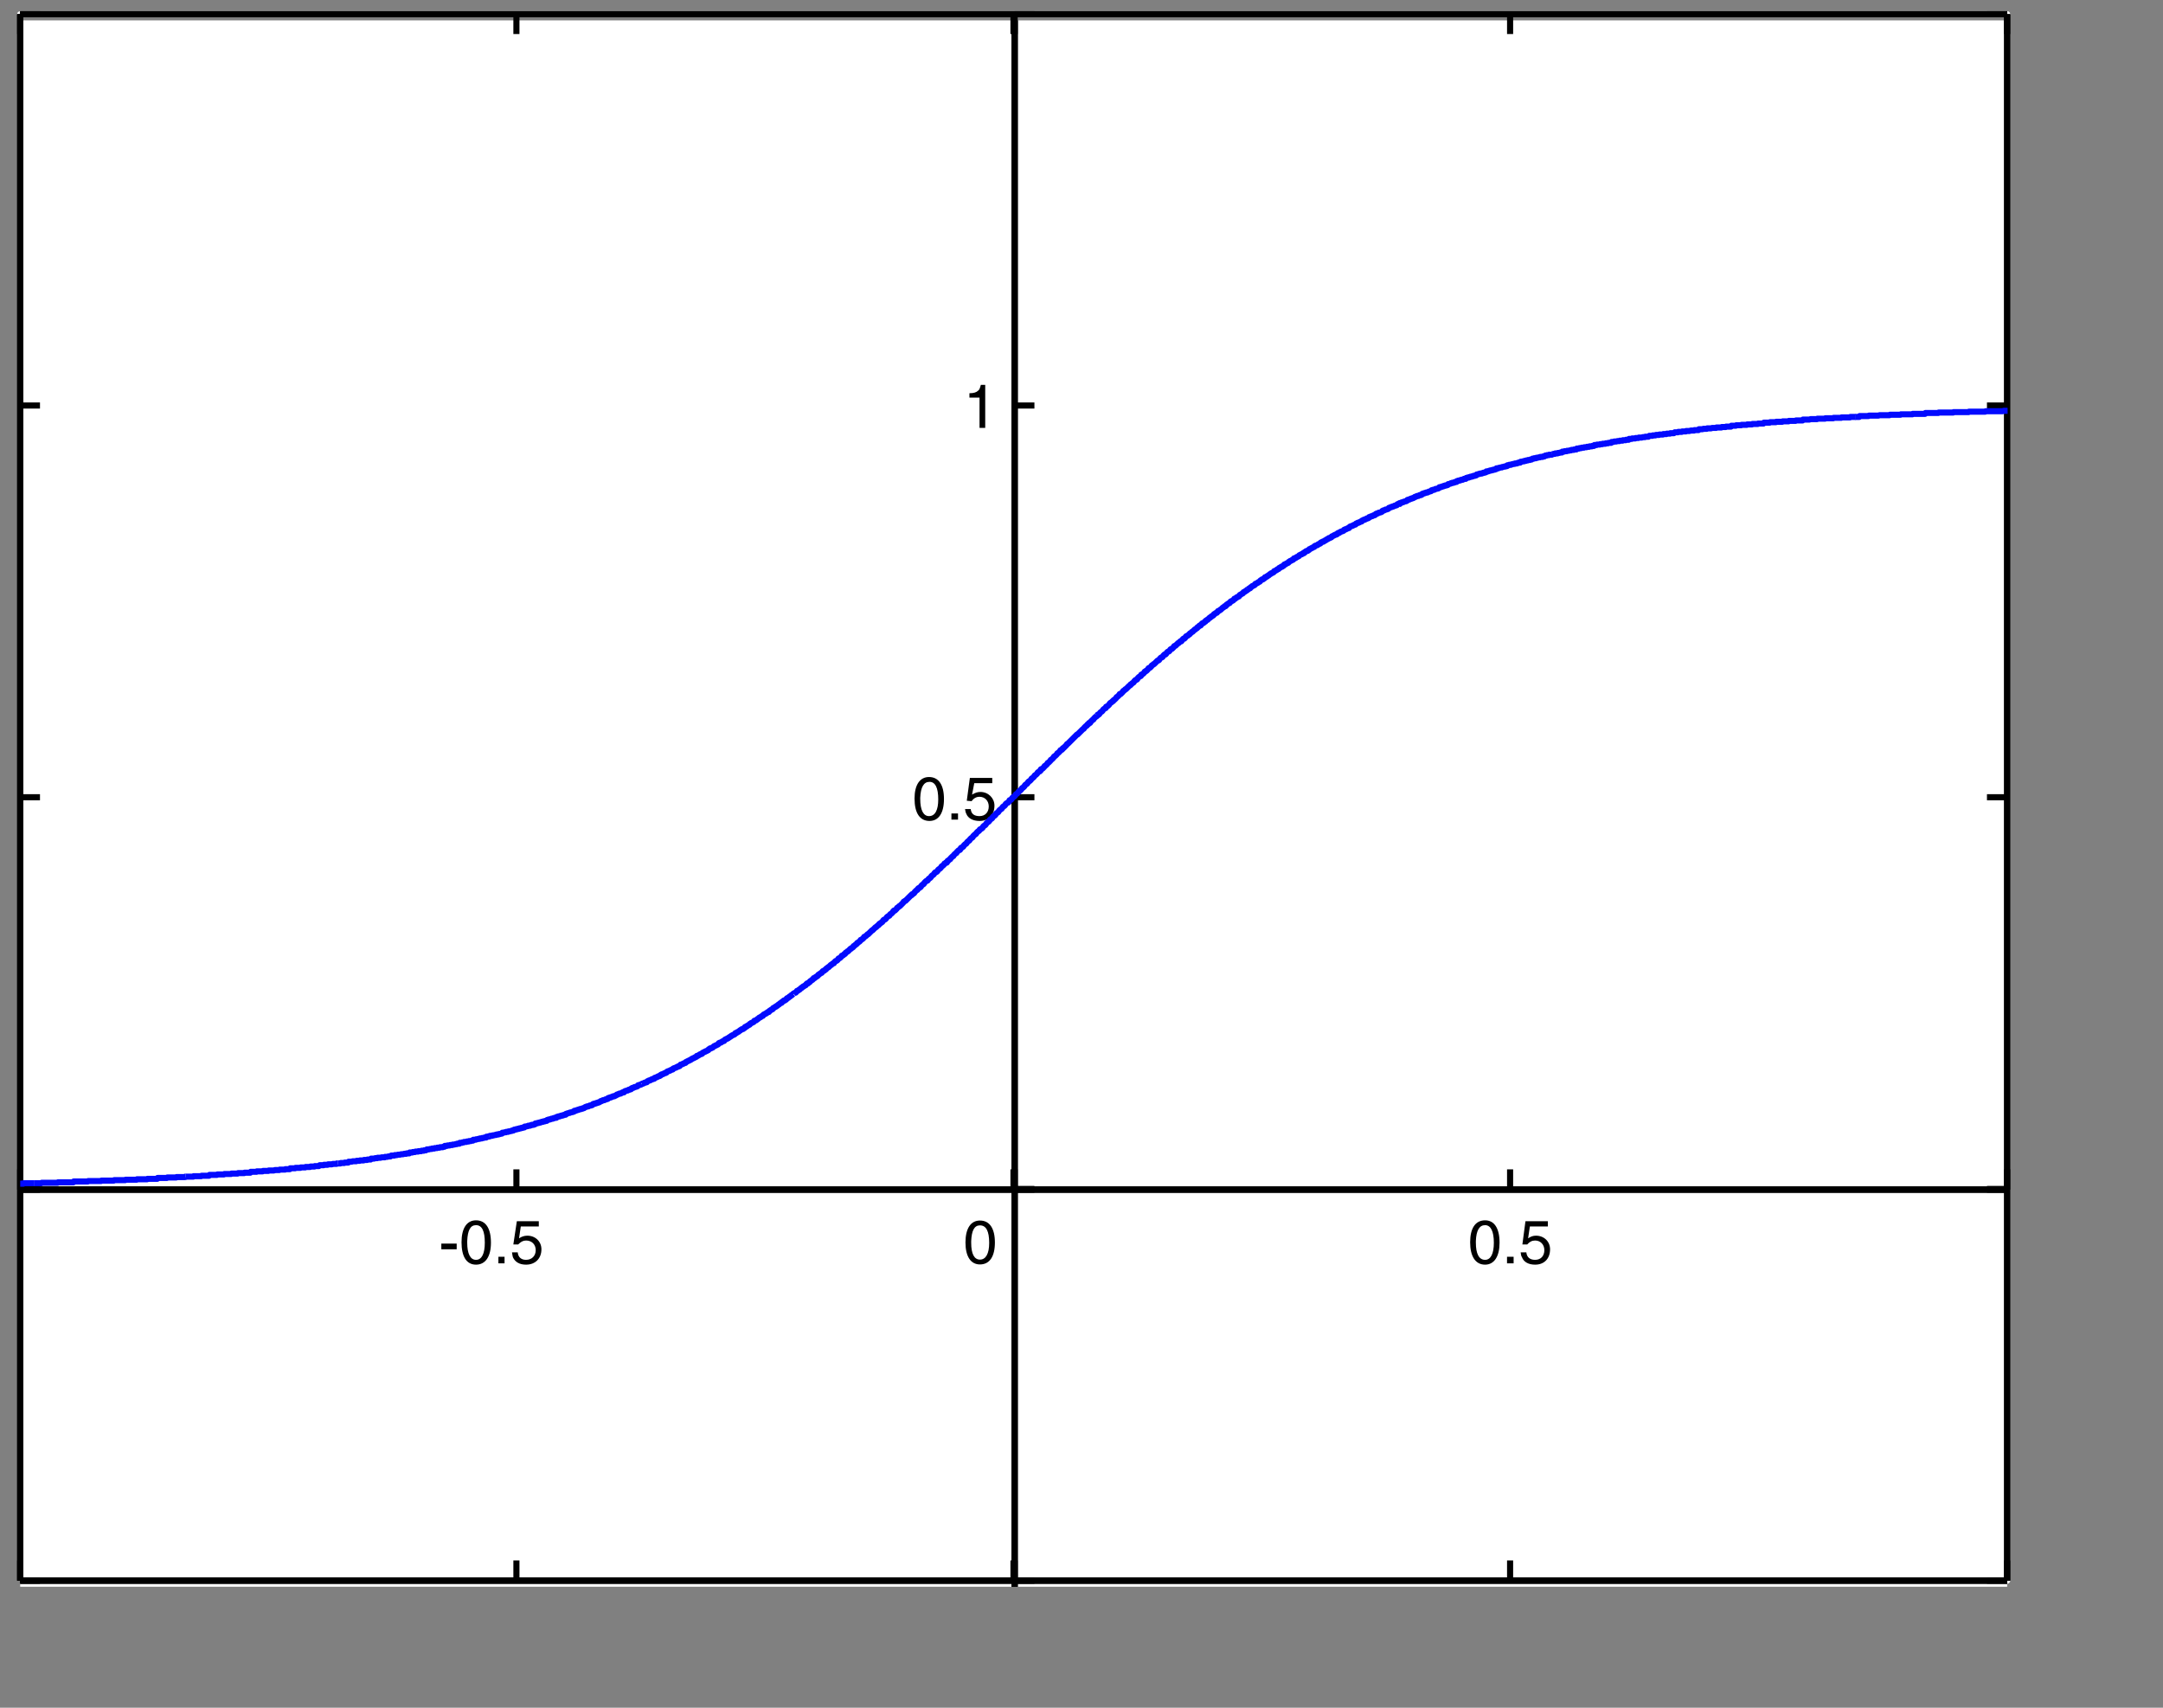 <?xml version="1.0" encoding="UTF-8" standalone="no"?>
<!-- Created using Karbon14, part of koffice: http://www.koffice.org/karbon -->
<svg
   xmlns:dc="http://purl.org/dc/elements/1.1/"
   xmlns:cc="http://web.resource.org/cc/"
   xmlns:rdf="http://www.w3.org/1999/02/22-rdf-syntax-ns#"
   xmlns:svg="http://www.w3.org/2000/svg"
   xmlns="http://www.w3.org/2000/svg"
   xmlns:sodipodi="http://inkscape.sourceforge.net/DTD/sodipodi-0.dtd"
   xmlns:inkscape="http://www.inkscape.org/namespaces/inkscape"
   width="266pt"
   height="210pt"
   id="svg2580"
   sodipodi:version="0.32"
   inkscape:version="0.43"
   sodipodi:docname="SigmoidFunction.svg"
   sodipodi:docbase="/home/christoph/dokumente/Sonstiges/wikipedia/eps"
   version="1.0">
  <rect width="100%" height="100%" fill="#808080" stroke="none"/>
  <sodipodi:namedview
     inkscape:window-height="714"
     inkscape:window-width="1016"
     inkscape:pageshadow="2"
     inkscape:pageopacity="0.0"
     borderopacity="1.0"
     bordercolor="#666666"
     pagecolor="#ffffff"
     id="base"
     inkscape:zoom="1.7448408"
     inkscape:cx="210.2401"
     inkscape:cy="125.70824"
     inkscape:window-x="0"
     inkscape:window-y="0"
     inkscape:current-layer="svg2580" />
  <defs
     id="defs2582" />
  <g
     id="Layer"
     transform="matrix(1,0,0,-1,0,317)" />
  <g
     id="g3000"
     transform="translate(-51.441,-22.303)">
    <path
       style="fill:#ffffff"
       id="path2591"
       d="M 54.754,282.465 L 54.754,25.641 L 380.555,25.641 L 380.555,282.465 L 54.754,282.465 L 54.754,282.465 z " />
    <path
       style="fill:none;stroke:#ffffff;stroke-linejoin:round"
       id="path2593"
       d="M 54.754,281.465 L 54.754,24.641 L 380.555,24.641 L 380.555,281.465 L 54.754,281.465" />
    <path
       style="fill:none;stroke:#000000;stroke-linejoin:round"
       id="path2595"
       d="M 54.754,24.641 L 380.555,24.641" />
    <path
       style="fill:none;stroke:#000000;stroke-linejoin:round"
       id="path2597"
       d="M 54.754,281.465 L 380.555,281.465" />
    <path
       style="fill:none;stroke:#000000;stroke-linejoin:round"
       id="path2599"
       d="M 380.555,281.465 L 380.555,24.641" />
    <path
       style="fill:none;stroke:#000000;stroke-linejoin:round"
       id="path2601"
       d="M 54.754,281.465 L 54.754,24.641" />
    <path
       style="fill:none;stroke:#000000;stroke-linejoin:round"
       id="path2603"
       d="M 54.754,281.465 L 380.555,281.465" />
    <path
       style="fill:none;stroke:#000000;stroke-linejoin:round"
       id="path2605"
       d="M 54.754,281.465 L 54.754,24.641" />
    <path
       style="fill:none;stroke:#000000;stroke-linejoin:round"
       id="path2607"
       d="M 54.754,281.465 L 54.754,278.152" />
    <path
       style="fill:none;stroke:#000000;stroke-linejoin:round"
       id="path2609"
       d="M 54.754,24.641 L 54.754,27.883" />
    <path
       style="fill:none;stroke:#000000;stroke-linejoin:round"
       id="path2611"
       d="M 136.117,281.465 L 136.117,278.152" />
    <path
       style="fill:none;stroke:#000000;stroke-linejoin:round"
       id="path2613"
       d="M 136.117,24.641 L 136.117,27.883" />
    <path
       style="fill:none;stroke:#000000;stroke-linejoin:round"
       id="path2615"
       d="M 217.621,281.465 L 217.621,278.152" />
    <path
       style="fill:none;stroke:#000000;stroke-linejoin:round"
       id="path2617"
       d="M 217.621,24.641 L 217.621,27.883" />
    <path
       style="fill:none;stroke:#000000;stroke-linejoin:round"
       id="path2619"
       d="M 299.051,281.465 L 299.051,278.152" />
    <path
       style="fill:none;stroke:#000000;stroke-linejoin:round"
       id="path2621"
       d="M 299.051,24.641 L 299.051,27.883" />
    <path
       style="fill:none;stroke:#000000;stroke-linejoin:round"
       id="path2623"
       d="M 380.555,281.465 L 380.555,278.152" />
    <path
       style="fill:none;stroke:#000000;stroke-linejoin:round"
       id="path2625"
       d="M 380.555,24.641 L 380.555,27.883" />
    <path
       style="fill:none;stroke:#000000;stroke-linejoin:round"
       id="path2627"
       d="M 54.754,281.465 L 57.996,281.465" />
    <path
       style="fill:none;stroke:#000000;stroke-linejoin:round"
       id="path2629"
       d="M 380.555,281.465 L 377.242,281.465" />
    <path
       style="fill:none;stroke:#000000;stroke-linejoin:round"
       id="path2631"
       d="M 54.754,217.242 L 57.996,217.242" />
    <path
       style="fill:none;stroke:#000000;stroke-linejoin:round"
       id="path2633"
       d="M 380.555,217.242 L 377.242,217.242" />
    <path
       style="fill:none;stroke:#000000;stroke-linejoin:round"
       id="path2635"
       d="M 54.754,153.016 L 57.996,153.016" />
    <path
       style="fill:none;stroke:#000000;stroke-linejoin:round"
       id="path2637"
       d="M 380.555,153.016 L 377.242,153.016" />
    <path
       style="fill:none;stroke:#000000;stroke-linejoin:round"
       id="path2639"
       d="M 54.754,88.793 L 57.996,88.793" />
    <path
       style="fill:none;stroke:#000000;stroke-linejoin:round"
       id="path2641"
       d="M 380.555,88.793 L 377.242,88.793" />
    <path
       style="fill:none;stroke:#000000;stroke-linejoin:round"
       id="path2643"
       d="M 54.754,24.641 L 57.996,24.641" />
    <path
       style="fill:none;stroke:#000000;stroke-linejoin:round"
       id="path2645"
       d="M 380.555,24.641 L 377.242,24.641" />
    <path
       style="fill:none;stroke:#000000;stroke-linejoin:round"
       id="path2647"
       d="M 54.754,24.641 L 380.555,24.641" />
    <path
       style="fill:none;stroke:#000000;stroke-linejoin:round"
       id="path2649"
       d="M 54.754,281.465 L 380.555,281.465" />
    <path
       style="fill:none;stroke:#000000;stroke-linejoin:round"
       id="path2651"
       d="M 380.555,281.465 L 380.555,24.641" />
    <path
       style="fill:none;stroke:#000000;stroke-linejoin:round"
       id="path2653"
       d="M 54.754,281.465 L 54.754,24.641" />
    <path
       style="fill:none;stroke:#000000;stroke-linejoin:round"
       id="path2655"
       d="M 217.812,282.465 L 217.812,25.641" />
    <path
       style="fill:none;stroke:#000000;stroke-linejoin:round"
       id="path2657"
       d="M 217.812,282.465 L 217.812,25.641" />
    <path
       style="fill:none;stroke:#000000;stroke-linejoin:round"
       id="path2659"
       d="M 217.812,281.465 L 217.812,278.152" />
    <path
       style="fill:none;stroke:#000000;stroke-linejoin:round"
       id="path2661"
       d="M 217.812,24.641 L 217.812,27.883" />
    <path
       style="fill:none;stroke:#000000;stroke-linejoin:round"
       id="path2663"
       d="M 217.812,281.465 L 221.055,281.465" />
    <path
       style="fill:none;stroke:#000000;stroke-linejoin:round"
       id="path2665"
       d="M 217.812,217.242 L 221.055,217.242" />
    <path
       style="fill:none;stroke:#000000;stroke-linejoin:round"
       id="path2667"
       d="M 217.812,153.016 L 221.055,153.016" />
    <path
       style="fill:#000000;fill-rule:evenodd"
       id="path2669"
       d="M 203.773,149.703 C 202.262,149.703 201.398,151 201.398,153.234 C 201.398,155.609 202.262,156.906 203.848,156.906 C 205.359,156.906 206.223,155.609 206.223,153.305 C 206.223,151 205.359,149.703 203.773,149.703 L 203.773,149.703 L 203.773,149.703 z M 202.332,153.09 C 202.406,151.359 202.91,150.496 203.848,150.496 C 204.781,150.496 205.285,151.434 205.285,153.379 C 205.285,155.105 204.781,156.113 203.773,156.113 C 202.836,156.113 202.332,155.105 202.332,153.305 C 202.332,153.234 202.332,153.16 202.332,153.09 L 202.332,153.09 L 202.332,153.09 z " />
    <path
       style="fill:#000000"
       id="path2671"
       d="M 207.445,155.68 L 207.445,156.688 L 208.527,156.688 L 208.527,155.68 L 207.445,155.68 L 207.445,155.68 z " />
    <path
       style="fill:#000000"
       id="path2673"
       d="M 210.469,149.848 L 209.965,153.594 L 210.758,153.664 C 211.117,153.16 211.551,152.945 212.055,152.945 C 212.918,152.945 213.566,153.594 213.566,154.527 C 213.566,155.465 212.988,156.113 212.055,156.113 C 211.191,156.113 210.688,155.754 210.613,154.961 L 209.68,154.961 C 209.75,155.32 209.75,155.465 209.895,155.754 C 210.184,156.473 210.973,156.906 212.055,156.906 C 213.566,156.906 214.5,155.898 214.5,154.387 C 214.5,153.16 213.492,152.152 212.199,152.152 C 211.695,152.152 211.332,152.297 210.828,152.586 L 211.191,150.715 L 214.141,150.715 L 214.141,149.848 L 210.469,149.848 L 210.469,149.848 z " />
    <path
       style="fill:none;stroke:#000000;stroke-linejoin:round"
       id="path2675"
       d="M 217.812,88.793 L 221.055,88.793" />
    <path
       style="fill:#000000"
       id="path2677"
       d="M 212.988,85.41 L 212.27,85.41 C 212.125,85.914 212.055,86.199 211.836,86.344 C 211.551,86.633 211.117,86.777 210.398,86.777 L 210.398,87.496 L 212.055,87.496 L 212.055,92.465 L 212.988,92.465 L 212.988,85.41 L 212.988,85.41 z " />
    <path
       style="fill:none;stroke:#000000;stroke-linejoin:round"
       id="path2679"
       d="M 217.812,24.641 L 221.055,24.641" />
    <path
       style="fill:none;stroke:#000000;stroke-linejoin:round"
       id="path2681"
       d="M 217.812,282.465 L 217.812,25.641" />
    <path
       style="fill:none;stroke:#000000;stroke-linejoin:round"
       id="path2683"
       d="M 54.754,217.348 L 380.555,217.348" />
    <path
       style="fill:none;stroke:#000000;stroke-linejoin:round"
       id="path2685"
       d="M 54.754,217.348 L 380.555,217.348" />
    <path
       style="fill:none;stroke:#000000;stroke-linejoin:round"
       id="path2687"
       d="M 54.754,217.348 L 54.754,214.035" />
    <path
       style="fill:none;stroke:#000000;stroke-linejoin:round"
       id="path2689"
       d="M 136.117,217.348 L 136.117,214.035" />
    <path
       style="fill:#000000"
       id="path2691"
       d="M 123.805,226.203 L 123.805,227.137 L 126.324,227.137 L 126.324,226.203 L 123.805,226.203 L 123.805,226.203 z " />
    <path
       style="fill:#000000;fill-rule:evenodd"
       id="path2693"
       d="M 129.492,222.387 C 127.98,222.387 127.117,223.684 127.117,225.984 C 127.117,228.289 127.906,229.656 129.492,229.656 C 131.074,229.656 131.941,228.289 131.941,226.059 C 131.941,223.684 131.074,222.387 129.492,222.387 L 129.492,222.387 L 129.492,222.387 z M 128.051,225.77 C 128.125,224.043 128.555,223.18 129.492,223.18 C 130.5,223.18 130.934,224.188 130.934,226.059 C 130.934,227.859 130.43,228.867 129.492,228.867 C 128.555,228.867 128.051,227.859 128.051,226.059 C 128.051,225.984 128.051,225.914 128.051,225.77 L 128.051,225.77 L 128.051,225.77 z " />
    <path
       style="fill:#000000"
       id="path2695"
       d="M 133.164,228.363 L 133.164,229.441 L 134.172,229.441 L 134.172,228.363 L 133.164,228.363 L 133.164,228.363 z " />
    <path
       style="fill:#000000"
       id="path2697"
       d="M 136.188,222.531 L 135.613,226.348 L 136.402,226.348 C 136.836,225.914 137.195,225.699 137.699,225.699 C 138.637,225.699 139.285,226.348 139.285,227.281 C 139.285,228.219 138.637,228.867 137.699,228.867 C 136.906,228.867 136.402,228.434 136.332,227.641 L 135.395,227.641 C 135.469,228.074 135.469,228.219 135.539,228.434 C 135.898,229.227 136.621,229.656 137.699,229.656 C 139.211,229.656 140.219,228.648 140.219,227.137 C 140.219,225.844 139.211,224.906 137.914,224.906 C 137.41,224.906 136.98,225.051 136.547,225.34 L 136.836,223.395 L 139.789,223.395 L 139.789,222.531 L 136.188,222.531 L 136.188,222.531 z " />
    <path
       style="fill:none;stroke:#000000;stroke-linejoin:round"
       id="path2699"
       d="M 217.621,217.348 L 217.621,214.035" />
    <path
       style="fill:none;stroke:#000000;stroke-linejoin:round"
       id="path2701"
       d="M 299.051,217.348 L 299.051,214.035" />
    <path
       style="fill:#000000;fill-rule:evenodd"
       id="path2703"
       d="M 294.949,222.387 C 293.363,222.387 292.5,223.684 292.5,225.984 C 292.5,228.289 293.363,229.656 294.949,229.656 C 296.461,229.656 297.324,228.289 297.324,226.059 C 297.324,223.684 296.461,222.387 294.949,222.387 L 294.949,222.387 L 294.949,222.387 z M 293.438,225.77 C 293.508,224.043 294.012,223.18 294.949,223.18 C 295.883,223.18 296.387,224.188 296.387,226.059 C 296.387,227.859 295.883,228.867 294.949,228.867 C 293.941,228.867 293.438,227.859 293.438,226.059 C 293.438,225.984 293.438,225.914 293.438,225.77 L 293.438,225.77 L 293.438,225.77 z " />
    <path
       style="fill:#000000"
       id="path2705"
       d="M 298.547,228.363 L 298.547,229.441 L 299.629,229.441 L 299.629,228.363 L 298.547,228.363 L 298.547,228.363 z " />
    <path
       style="fill:#000000"
       id="path2707"
       d="M 301.57,222.531 L 301.066,226.348 L 301.859,226.348 C 302.219,225.914 302.652,225.699 303.156,225.699 C 304.02,225.699 304.668,226.348 304.668,227.281 C 304.668,228.219 304.094,228.867 303.156,228.867 C 302.293,228.867 301.789,228.434 301.715,227.641 L 300.781,227.641 C 300.852,228.074 300.852,228.219 300.996,228.434 C 301.285,229.227 302.074,229.656 303.156,229.656 C 304.668,229.656 305.605,228.648 305.605,227.137 C 305.605,225.844 304.598,224.906 303.301,224.906 C 302.797,224.906 302.438,225.051 302.004,225.34 L 302.293,223.395 L 305.242,223.395 L 305.242,222.531 L 301.57,222.531 L 301.57,222.531 z " />
    <path
       style="fill:none;stroke:#000000;stroke-linejoin:round"
       id="path2709"
       d="M 380.555,217.348 L 380.555,214.035" />
    <path
       style="fill:none;stroke:#000000;stroke-linejoin:round"
       id="path2711"
       d="M 54.754,217.348 L 57.996,217.348" />
    <path
       style="fill:none;stroke:#000000;stroke-linejoin:round"
       id="path2713"
       d="M 380.555,217.348 L 377.242,217.348" />
    <path
       style="fill:none;stroke:#000000;stroke-linejoin:round"
       id="path2715"
       d="M 54.754,217.348 L 380.555,217.348" />
    <path
       style="fill:none;stroke:#000000;stroke-linejoin:round"
       id="path2717"
       d="M 217.812,217.348 L 217.812,214.035" />
    <path
       style="fill:none;stroke:#000000;stroke-linejoin:round"
       id="path2719"
       d="M 217.812,217.348 L 221.055,217.348" />
    <path
       style="fill:#000000;fill-rule:evenodd"
       id="path2721"
       d="M 212.125,222.422 C 210.613,222.422 209.75,223.719 209.75,226.023 C 209.75,228.324 210.613,229.621 212.125,229.621 C 213.711,229.621 214.574,228.324 214.574,226.023 C 214.574,223.719 213.711,222.422 212.125,222.422 L 212.125,222.422 L 212.125,222.422 z M 210.688,225.805 C 210.758,224.078 211.191,223.215 212.125,223.215 C 213.133,223.215 213.637,224.148 213.637,226.094 C 213.637,227.895 213.062,228.828 212.125,228.828 C 211.191,228.828 210.688,227.895 210.688,226.094 C 210.688,225.949 210.688,225.879 210.688,225.805 L 210.688,225.805 L 210.688,225.805 z " />
    <path
       style="fill:none;stroke:#020aff;stroke-linejoin:round"
       id="path2723"
       d="M 355.645,90.664 L 355.715,90.664 L 355.789,90.664 L 355.859,90.664 L 356.004,90.664 L 356.074,90.664 L 356.148,90.664 L 356.219,90.664 L 356.293,90.664 L 356.363,90.52 L 356.508,90.52 L 356.578,90.52 L 356.652,90.52 L 356.723,90.52 L 356.797,90.52 L 356.867,90.52 L 357.012,90.52 L 357.082,90.52 L 357.156,90.52 L 357.227,90.52 L 357.301,90.52 L 357.371,90.52 L 357.516,90.52 L 357.586,90.52 L 357.66,90.52 L 357.73,90.52 L 357.805,90.52 L 357.875,90.449 L 357.949,90.449 L 358.094,90.449 L 358.164,90.449 L 358.234,90.449 L 358.309,90.449 L 358.379,90.449 L 358.453,90.449 L 358.598,90.449 L 358.668,90.449 L 358.738,90.449 L 358.812,90.449 L 358.883,90.449 L 358.957,90.449 L 359.102,90.449 L 359.172,90.449 L 359.242,90.449 L 359.316,90.449 L 359.387,90.449 L 359.461,90.449 L 359.605,90.379 L 359.676,90.379 L 359.746,90.379 L 359.82,90.379 L 359.891,90.379 L 359.965,90.379 L 360.035,90.379 L 360.18,90.379 L 360.25,90.379 L 360.324,90.379 L 360.395,90.379 L 360.469,90.379 L 360.539,90.379 L 360.684,90.379 L 360.758,90.379 L 360.828,90.379 L 360.898,90.379 L 360.973,90.379 L 361.043,90.379 L 361.188,90.379 L 361.262,90.379 L 361.332,90.305 L 361.402,90.305 L 361.477,90.305 L 361.547,90.305 L 361.691,90.305 L 361.766,90.305 L 361.836,90.305 L 361.906,90.305 L 361.98,90.305 L 362.051,90.305 L 362.125,90.305 L 362.27,90.305 L 362.34,90.305 L 362.41,90.305 L 362.484,90.305 L 362.555,90.305 L 362.629,90.305 L 362.773,90.305 L 362.844,90.305 L 362.914,90.305 L 362.988,90.305 L 363.059,90.305 L 363.133,90.234 L 363.277,90.234 L 363.348,90.234 L 363.418,90.234 L 363.492,90.234 L 363.562,90.234 L 363.637,90.234 L 363.781,90.234 L 363.852,90.234 L 363.926,90.234 L 363.996,90.234 L 364.066,90.234 L 364.141,90.234 L 364.211,90.234 L 364.355,90.234 L 364.43,90.234 L 364.5,90.234 L 364.57,90.234 L 364.645,90.234 L 364.715,90.234 L 364.859,90.234 L 364.934,90.234 L 365.004,90.234 L 365.074,90.16 L 365.148,90.16 L 365.219,90.16 L 365.363,90.16 L 365.438,90.16 L 365.508,90.16 L 365.578,90.16 L 365.652,90.16 L 365.723,90.16 L 365.867,90.16 L 365.941,90.16 L 366.012,90.16 L 366.082,90.16 L 366.156,90.16 L 366.227,90.16 L 366.301,90.16 L 366.445,90.16 L 366.516,90.16 L 366.586,90.16 L 366.66,90.16 L 366.73,90.16 L 366.805,90.16 L 366.949,90.16 L 367.02,90.16 L 367.094,90.16 L 367.164,90.016 L 367.234,90.016 L 367.309,90.016 L 367.453,90.016 L 367.523,90.016 L 367.598,90.016 L 367.668,90.016 L 367.738,90.016 L 367.812,90.016 L 367.957,90.016 L 368.027,90.016 L 368.102,90.016 L 368.172,90.016 L 368.242,90.016 L 368.316,90.016 L 368.387,90.016 L 368.531,90.016 L 368.605,90.016 L 368.676,90.016 L 368.746,90.016 L 368.82,90.016 L 368.891,90.016 L 369.035,90.016 L 369.109,90.016 L 369.18,90.016 L 369.25,90.016 L 369.324,89.945 L 369.395,89.945 L 369.539,89.945 L 369.613,89.945 L 369.684,89.945 L 369.758,89.945 L 369.828,89.945 L 369.898,89.945 L 370.043,89.945 L 370.117,89.945 L 370.188,89.945 L 370.262,89.945 L 370.332,89.945 L 370.402,89.945 L 370.547,89.945 L 370.621,89.945 L 370.691,89.945 L 370.766,89.945 L 370.836,89.945 L 370.906,89.945 L 370.98,89.945 L 371.125,89.945 L 371.195,89.945 L 371.27,89.945 L 371.34,89.945 L 371.41,89.945 L 371.484,89.945 L 371.629,89.945 L 371.699,89.945 L 371.773,89.875 L 371.844,89.875 L 371.914,89.875 L 371.988,89.875 L 372.133,89.875 L 372.203,89.875 L 372.277,89.875 L 372.348,89.875 L 372.418,89.875 L 372.492,89.875 L 372.637,89.875 L 372.707,89.875 L 372.781,89.875 L 372.852,89.875 L 372.926,89.875 L 372.996,89.875 L 373.066,89.875 L 373.211,89.875 L 373.285,89.875 L 373.355,89.875 L 373.43,89.875 L 373.5,89.875 L 373.57,89.875 L 373.715,89.875 L 373.789,89.875 L 373.859,89.875 L 373.934,89.875 L 374.004,89.875 L 374.074,89.875 L 374.219,89.875 L 374.293,89.801 L 374.363,89.801 L 374.438,89.801 L 374.508,89.801 L 374.578,89.801 L 374.723,89.801 L 374.797,89.801 L 374.867,89.801 L 374.941,89.801 L 375.012,89.801 L 375.082,89.801 L 375.156,89.801 L 375.301,89.801 L 375.371,89.801 L 375.445,89.801 L 375.516,89.801 L 375.586,89.801 L 375.66,89.801 L 375.805,89.801 L 375.875,89.801 L 375.949,89.801 L 376.02,89.801 L 376.094,89.801 L 376.164,89.801 L 376.309,89.801 L 376.379,89.801 L 376.453,89.801 L 376.523,89.801 L 376.598,89.801 L 376.668,89.801 L 376.812,89.801 L 376.883,89.801 L 376.957,89.801 L 377.027,89.73 L 377.102,89.73 L 377.172,89.73 L 377.242,89.73 L 377.387,89.73 L 377.461,89.73 L 377.531,89.73 L 377.605,89.73 L 377.676,89.73 L 377.746,89.73 L 377.891,89.73 L 377.965,89.73 L 378.035,89.73 L 378.109,89.73 L 378.18,89.73 L 378.25,89.73 L 378.395,89.73 L 378.469,89.73 L 378.539,89.73 L 378.613,89.73 L 378.684,89.73 L 378.758,89.73 L 378.898,89.73 L 378.973,89.73 L 379.043,89.73 L 379.117,89.73 L 379.188,89.73 L 379.262,89.73 L 379.332,89.73 L 379.477,89.73 L 379.547,89.73 L 379.621,89.73 L 379.691,89.73 L 379.766,89.73 L 379.836,89.73 L 379.98,89.656 L 380.051,89.656 L 380.125,89.656 L 380.195,89.656 L 380.27,89.656 L 380.34,89.656 L 380.484,89.656 L 380.555,89.656 L 380.629,89.656" />
    <path
       style="fill:none;stroke:#020aff;stroke-linejoin:round"
       id="path2725"
       d="M 330.73,92.609 L 330.805,92.609 L 330.875,92.609 L 330.949,92.609 L 331.094,92.609 L 331.164,92.609 L 331.234,92.609 L 331.309,92.609 L 331.379,92.535 L 331.453,92.535 L 331.598,92.535 L 331.668,92.535 L 331.738,92.535 L 331.812,92.535 L 331.883,92.535 L 331.957,92.535 L 332.027,92.535 L 332.172,92.465 L 332.242,92.465 L 332.316,92.465 L 332.387,92.465 L 332.461,92.465 L 332.531,92.465 L 332.676,92.465 L 332.746,92.465 L 332.82,92.465 L 332.891,92.395 L 332.965,92.395 L 333.035,92.395 L 333.18,92.395 L 333.25,92.395 L 333.324,92.395 L 333.395,92.395 L 333.469,92.395 L 333.539,92.395 L 333.684,92.395 L 333.758,92.32 L 333.828,92.32 L 333.898,92.32 L 333.973,92.32 L 334.043,92.32 L 334.117,92.32 L 334.262,92.32 L 334.332,92.32 L 334.402,92.32 L 334.477,92.25 L 334.547,92.25 L 334.621,92.25 L 334.766,92.25 L 334.836,92.25 L 334.906,92.25 L 334.98,92.25 L 335.051,92.25 L 335.125,92.25 L 335.27,92.25 L 335.34,92.105 L 335.41,92.105 L 335.484,92.105 L 335.555,92.105 L 335.629,92.105 L 335.773,92.105 L 335.844,92.105 L 335.914,92.105 L 335.988,92.105 L 336.059,92.105 L 336.133,92.031 L 336.277,92.031 L 336.348,92.031 L 336.418,92.031 L 336.492,92.031 L 336.562,92.031 L 336.637,92.031 L 336.707,92.031 L 336.852,92.031 L 336.926,92.031 L 336.996,91.961 L 337.066,91.961 L 337.141,91.961 L 337.211,91.961 L 337.355,91.961 L 337.43,91.961 L 337.5,91.961 L 337.57,91.961 L 337.645,91.961 L 337.715,91.961 L 337.859,91.961 L 337.934,91.891 L 338.004,91.891 L 338.074,91.891 L 338.148,91.891 L 338.219,91.891 L 338.363,91.891 L 338.438,91.891 L 338.508,91.891 L 338.578,91.891 L 338.652,91.891 L 338.723,91.891 L 338.797,91.816 L 338.941,91.816 L 339.012,91.816 L 339.082,91.816 L 339.156,91.816 L 339.227,91.816 L 339.301,91.816 L 339.445,91.816 L 339.516,91.816 L 339.586,91.816 L 339.66,91.816 L 339.73,91.746 L 339.805,91.746 L 339.949,91.746 L 340.02,91.746 L 340.094,91.746 L 340.164,91.746 L 340.234,91.746 L 340.309,91.746 L 340.453,91.746 L 340.523,91.746 L 340.598,91.746 L 340.668,91.602 L 340.738,91.602 L 340.812,91.602 L 340.883,91.602 L 341.027,91.602 L 341.102,91.602 L 341.172,91.602 L 341.242,91.602 L 341.316,91.602 L 341.387,91.602 L 341.531,91.602 L 341.605,91.602 L 341.676,91.527 L 341.746,91.527 L 341.82,91.527 L 341.891,91.527 L 342.035,91.527 L 342.109,91.527 L 342.18,91.527 L 342.25,91.527 L 342.324,91.527 L 342.395,91.527 L 342.539,91.527 L 342.613,91.527 L 342.684,91.457 L 342.758,91.457 L 342.828,91.457 L 342.898,91.457 L 342.973,91.457 L 343.117,91.457 L 343.188,91.457 L 343.262,91.457 L 343.332,91.457 L 343.402,91.457 L 343.477,91.457 L 343.621,91.457 L 343.691,91.457 L 343.766,91.387 L 343.836,91.387 L 343.906,91.387 L 343.98,91.387 L 344.125,91.387 L 344.195,91.387 L 344.27,91.387 L 344.34,91.387 L 344.41,91.387 L 344.484,91.387 L 344.629,91.387 L 344.699,91.387 L 344.773,91.312 L 344.844,91.312 L 344.914,91.312 L 344.988,91.312 L 345.059,91.312 L 345.203,91.312 L 345.277,91.312 L 345.348,91.312 L 345.418,91.312 L 345.492,91.312 L 345.562,91.312 L 345.707,91.312 L 345.781,91.312 L 345.852,91.312 L 345.926,91.242 L 345.996,91.242 L 346.066,91.242 L 346.211,91.242 L 346.285,91.242 L 346.355,91.242 L 346.43,91.242 L 346.5,91.242 L 346.57,91.242 L 346.715,91.242 L 346.789,91.242 L 346.859,91.242 L 346.934,91.242 L 347.004,91.242 L 347.074,91.098 L 347.148,91.098 L 347.293,91.098 L 347.363,91.098 L 347.438,91.098 L 347.508,91.098 L 347.578,91.098 L 347.652,91.098 L 347.797,91.098 L 347.867,91.098 L 347.941,91.098 L 348.012,91.098 L 348.082,91.098 L 348.156,91.098 L 348.301,91.023 L 348.371,91.023 L 348.445,91.023 L 348.516,91.023 L 348.586,91.023 L 348.66,91.023 L 348.805,91.023 L 348.875,91.023 L 348.949,91.023 L 349.02,91.023 L 349.094,91.023 L 349.164,91.023 L 349.234,91.023 L 349.379,91.023 L 349.453,90.953 L 349.523,90.953 L 349.598,90.953 L 349.668,90.953 L 349.738,90.953 L 349.883,90.953 L 349.957,90.953 L 350.027,90.953 L 350.102,90.953 L 350.172,90.953 L 350.242,90.953 L 350.387,90.953 L 350.461,90.953 L 350.531,90.953 L 350.605,90.953 L 350.676,90.953 L 350.746,90.883 L 350.891,90.883 L 350.965,90.883 L 351.035,90.883 L 351.109,90.883 L 351.18,90.883 L 351.25,90.883 L 351.324,90.883 L 351.469,90.883 L 351.539,90.883 L 351.613,90.883 L 351.684,90.883 L 351.758,90.883 L 351.828,90.883 L 351.973,90.883 L 352.043,90.883 L 352.117,90.809 L 352.188,90.809 L 352.262,90.809 L 352.332,90.809 L 352.477,90.809 L 352.547,90.809 L 352.621,90.809 L 352.691,90.809 L 352.766,90.809 L 352.836,90.809 L 352.98,90.809 L 353.051,90.809 L 353.125,90.809 L 353.195,90.809 L 353.27,90.809 L 353.34,90.809 L 353.41,90.738 L 353.555,90.738 L 353.629,90.738 L 353.699,90.738 L 353.773,90.738 L 353.844,90.738 L 353.914,90.738 L 354.059,90.738 L 354.133,90.738 L 354.203,90.738 L 354.277,90.738 L 354.348,90.738 L 354.418,90.738 L 354.562,90.738 L 354.637,90.738 L 354.707,90.738 L 354.781,90.738 L 354.852,90.664 L 354.926,90.664 L 355.066,90.664 L 355.141,90.664 L 355.211,90.664 L 355.285,90.664 L 355.355,90.664 L 355.43,90.664 L 355.5,90.664 L 355.645,90.664 L 355.715,90.664" />
    <path
       style="fill:none;stroke:#020aff;stroke-linejoin:round"
       id="path2727"
       d="M 305.82,96.785 L 305.891,96.785 L 305.965,96.785 L 306.035,96.785 L 306.18,96.715 L 306.25,96.715 L 306.324,96.715 L 306.395,96.715 L 306.469,96.641 L 306.539,96.641 L 306.613,96.641 L 306.758,96.641 L 306.828,96.641 L 306.898,96.57 L 306.973,96.57 L 307.043,96.57 L 307.117,96.57 L 307.262,96.496 L 307.332,96.496 L 307.402,96.496 L 307.477,96.496 L 307.547,96.496 L 307.621,96.352 L 307.766,96.352 L 307.836,96.352 L 307.906,96.352 L 307.98,96.281 L 308.051,96.281 L 308.125,96.281 L 308.27,96.281 L 308.34,96.281 L 308.41,96.211 L 308.484,96.211 L 308.555,96.211 L 308.629,96.211 L 308.699,96.211 L 308.844,96.137 L 308.914,96.137 L 308.988,96.137 L 309.059,96.137 L 309.133,96.066 L 309.203,96.066 L 309.348,96.066 L 309.418,96.066 L 309.492,96.066 L 309.562,95.992 L 309.637,95.992 L 309.707,95.992 L 309.852,95.992 L 309.926,95.992 L 309.996,95.848 L 310.066,95.848 L 310.141,95.848 L 310.211,95.848 L 310.355,95.848 L 310.43,95.777 L 310.5,95.777 L 310.57,95.777 L 310.645,95.777 L 310.715,95.777 L 310.789,95.703 L 310.934,95.703 L 311.004,95.703 L 311.074,95.703 L 311.148,95.703 L 311.219,95.633 L 311.293,95.633 L 311.438,95.633 L 311.508,95.633 L 311.578,95.633 L 311.652,95.562 L 311.723,95.562 L 311.797,95.562 L 311.941,95.562 L 312.012,95.562 L 312.082,95.488 L 312.156,95.488 L 312.227,95.488 L 312.301,95.488 L 312.445,95.488 L 312.516,95.418 L 312.586,95.418 L 312.66,95.418 L 312.73,95.418 L 312.805,95.418 L 312.875,95.273 L 313.02,95.273 L 313.094,95.273 L 313.164,95.273 L 313.234,95.273 L 313.309,95.199 L 313.379,95.199 L 313.523,95.199 L 313.598,95.199 L 313.668,95.199 L 313.738,95.199 L 313.812,95.129 L 313.883,95.129 L 314.027,95.129 L 314.102,95.129 L 314.172,95.129 L 314.242,95.059 L 314.316,95.059 L 314.387,95.059 L 314.531,95.059 L 314.605,95.059 L 314.676,95.059 L 314.746,94.984 L 314.82,94.984 L 314.891,94.984 L 314.965,94.984 L 315.109,94.984 L 315.18,94.914 L 315.25,94.914 L 315.324,94.914 L 315.395,94.914 L 315.469,94.914 L 315.613,94.914 L 315.684,94.77 L 315.758,94.77 L 315.828,94.77 L 315.898,94.77 L 315.973,94.77 L 316.117,94.695 L 316.188,94.695 L 316.262,94.695 L 316.332,94.695 L 316.402,94.695 L 316.477,94.695 L 316.621,94.625 L 316.691,94.625 L 316.766,94.625 L 316.836,94.625 L 316.906,94.625 L 316.98,94.625 L 317.051,94.555 L 317.195,94.555 L 317.27,94.555 L 317.34,94.555 L 317.41,94.555 L 317.484,94.555 L 317.555,94.48 L 317.699,94.48 L 317.773,94.48 L 317.844,94.48 L 317.914,94.48 L 317.988,94.48 L 318.059,94.41 L 318.203,94.41 L 318.277,94.41 L 318.348,94.41 L 318.418,94.41 L 318.492,94.41 L 318.562,94.266 L 318.707,94.266 L 318.781,94.266 L 318.852,94.266 L 318.926,94.266 L 318.996,94.266 L 319.066,94.191 L 319.141,94.191 L 319.285,94.191 L 319.355,94.191 L 319.43,94.191 L 319.5,94.191 L 319.57,94.191 L 319.645,94.121 L 319.789,94.121 L 319.859,94.121 L 319.934,94.121 L 320.004,94.121 L 320.074,94.121 L 320.148,94.051 L 320.293,94.051 L 320.363,94.051 L 320.438,94.051 L 320.508,94.051 L 320.578,94.051 L 320.652,94.051 L 320.797,93.977 L 320.867,93.977 L 320.941,93.977 L 321.012,93.977 L 321.082,93.977 L 321.156,93.977 L 321.227,93.906 L 321.371,93.906 L 321.445,93.906 L 321.516,93.906 L 321.586,93.906 L 321.66,93.906 L 321.73,93.906 L 321.875,93.762 L 321.949,93.762 L 322.02,93.762 L 322.094,93.762 L 322.164,93.762 L 322.234,93.762 L 322.379,93.762 L 322.453,93.688 L 322.523,93.688 L 322.598,93.688 L 322.668,93.688 L 322.738,93.688 L 322.883,93.688 L 322.957,93.617 L 323.027,93.617 L 323.102,93.617 L 323.172,93.617 L 323.242,93.617 L 323.316,93.617 L 323.461,93.617 L 323.531,93.547 L 323.605,93.547 L 323.676,93.547 L 323.746,93.547 L 323.82,93.547 L 323.965,93.547 L 324.035,93.547 L 324.109,93.547 L 324.18,93.473 L 324.25,93.473 L 324.324,93.473 L 324.469,93.473 L 324.539,93.473 L 324.613,93.473 L 324.684,93.473 L 324.758,93.402 L 324.828,93.402 L 324.973,93.402 L 325.043,93.402 L 325.117,93.402 L 325.188,93.402 L 325.262,93.402 L 325.332,93.328 L 325.477,93.328 L 325.547,93.328 L 325.621,93.328 L 325.691,93.328 L 325.766,93.328 L 325.836,93.328 L 325.906,93.328 L 326.051,93.184 L 326.125,93.184 L 326.195,93.184 L 326.27,93.184 L 326.34,93.184 L 326.41,93.184 L 326.555,93.184 L 326.629,93.113 L 326.699,93.113 L 326.773,93.113 L 326.844,93.113 L 326.914,93.113 L 327.059,93.113 L 327.133,93.113 L 327.203,93.113 L 327.277,93.043 L 327.348,93.043 L 327.418,93.043 L 327.562,93.043 L 327.637,93.043 L 327.707,93.043 L 327.781,93.043 L 327.852,93.043 L 327.926,92.969 L 327.996,92.969 L 328.141,92.969 L 328.211,92.969 L 328.285,92.969 L 328.355,92.969 L 328.43,92.969 L 328.5,92.969 L 328.645,92.898 L 328.715,92.898 L 328.789,92.898 L 328.859,92.898 L 328.934,92.898 L 329.004,92.898 L 329.148,92.898 L 329.219,92.898 L 329.293,92.824 L 329.363,92.824 L 329.438,92.824 L 329.508,92.824 L 329.652,92.824 L 329.723,92.824 L 329.797,92.824 L 329.867,92.824 L 329.941,92.824 L 330.012,92.68 L 330.082,92.68 L 330.227,92.68 L 330.301,92.68 L 330.371,92.68 L 330.445,92.68 L 330.516,92.68 L 330.586,92.68 L 330.73,92.609 L 330.805,92.609" />
    <path
       style="fill:none;stroke:#020aff;stroke-linejoin:round"
       id="path2729"
       d="M 280.906,104.922 L 280.98,104.922 L 281.051,104.777 L 281.125,104.777 L 281.195,104.703 L 281.34,104.703 L 281.41,104.633 L 281.484,104.633 L 281.555,104.633 L 281.629,104.562 L 281.699,104.562 L 281.844,104.488 L 281.914,104.488 L 281.988,104.488 L 282.059,104.418 L 282.133,104.418 L 282.203,104.273 L 282.348,104.273 L 282.418,104.199 L 282.492,104.199 L 282.562,104.199 L 282.637,104.129 L 282.707,104.129 L 282.781,104.059 L 282.926,104.059 L 282.996,103.984 L 283.066,103.984 L 283.141,103.984 L 283.211,103.914 L 283.285,103.914 L 283.43,103.77 L 283.5,103.77 L 283.57,103.77 L 283.645,103.695 L 283.715,103.695 L 283.789,103.625 L 283.934,103.625 L 284.004,103.625 L 284.074,103.555 L 284.148,103.555 L 284.219,103.48 L 284.293,103.48 L 284.438,103.48 L 284.508,103.41 L 284.578,103.41 L 284.652,103.266 L 284.723,103.266 L 284.797,103.266 L 284.867,103.191 L 285.012,103.191 L 285.082,103.121 L 285.156,103.121 L 285.227,103.121 L 285.301,103.051 L 285.371,103.051 L 285.516,103.051 L 285.586,102.977 L 285.66,102.977 L 285.73,102.906 L 285.805,102.906 L 285.875,102.906 L 286.02,102.832 L 286.094,102.832 L 286.164,102.688 L 286.234,102.688 L 286.309,102.688 L 286.379,102.617 L 286.523,102.617 L 286.598,102.617 L 286.668,102.547 L 286.738,102.547 L 286.812,102.473 L 286.883,102.473 L 286.957,102.473 L 287.102,102.402 L 287.172,102.402 L 287.242,102.402 L 287.316,102.328 L 287.387,102.328 L 287.461,102.184 L 287.605,102.184 L 287.676,102.184 L 287.746,102.113 L 287.82,102.113 L 287.891,102.113 L 287.965,102.043 L 288.109,102.043 L 288.18,101.969 L 288.25,101.969 L 288.324,101.969 L 288.395,101.898 L 288.469,101.898 L 288.613,101.898 L 288.684,101.824 L 288.758,101.824 L 288.828,101.824 L 288.898,101.68 L 288.973,101.68 L 289.043,101.68 L 289.188,101.609 L 289.262,101.609 L 289.332,101.535 L 289.402,101.535 L 289.477,101.535 L 289.547,101.465 L 289.691,101.465 L 289.766,101.465 L 289.836,101.395 L 289.906,101.395 L 289.98,101.395 L 290.051,101.32 L 290.195,101.32 L 290.27,101.32 L 290.34,101.176 L 290.41,101.176 L 290.484,101.176 L 290.555,101.105 L 290.699,101.105 L 290.773,101.105 L 290.844,101.031 L 290.914,101.031 L 290.988,101.031 L 291.059,100.961 L 291.133,100.961 L 291.277,100.961 L 291.348,100.891 L 291.418,100.891 L 291.492,100.816 L 291.562,100.816 L 291.637,100.816 L 291.781,100.816 L 291.852,100.672 L 291.926,100.672 L 291.996,100.672 L 292.066,100.602 L 292.141,100.602 L 292.285,100.602 L 292.355,100.527 L 292.43,100.527 L 292.5,100.527 L 292.57,100.457 L 292.645,100.457 L 292.789,100.457 L 292.859,100.387 L 292.934,100.387 L 293.004,100.387 L 293.074,100.312 L 293.148,100.312 L 293.293,100.312 L 293.363,100.242 L 293.438,100.242 L 293.508,100.242 L 293.578,100.098 L 293.652,100.098 L 293.723,100.098 L 293.867,100.023 L 293.941,100.023 L 294.012,100.023 L 294.082,99.953 L 294.156,99.953 L 294.227,99.953 L 294.371,99.953 L 294.445,99.883 L 294.516,99.883 L 294.586,99.883 L 294.66,99.809 L 294.73,99.809 L 294.875,99.809 L 294.949,99.738 L 295.02,99.738 L 295.094,99.738 L 295.164,99.594 L 295.234,99.594 L 295.379,99.594 L 295.453,99.594 L 295.523,99.52 L 295.598,99.52 L 295.668,99.52 L 295.738,99.449 L 295.812,99.449 L 295.957,99.449 L 296.027,99.379 L 296.102,99.379 L 296.172,99.379 L 296.242,99.379 L 296.316,99.305 L 296.461,99.305 L 296.531,99.305 L 296.605,99.234 L 296.676,99.234 L 296.746,99.234 L 296.82,99.09 L 296.965,99.09 L 297.035,99.09 L 297.109,99.09 L 297.18,99.016 L 297.25,99.016 L 297.324,99.016 L 297.469,98.945 L 297.539,98.945 L 297.613,98.945 L 297.684,98.945 L 297.758,98.875 L 297.828,98.875 L 297.898,98.875 L 298.043,98.801 L 298.117,98.801 L 298.188,98.801 L 298.262,98.801 L 298.332,98.73 L 298.402,98.73 L 298.547,98.73 L 298.621,98.586 L 298.691,98.586 L 298.766,98.586 L 298.836,98.586 L 298.906,98.512 L 299.051,98.512 L 299.125,98.512 L 299.195,98.512 L 299.27,98.441 L 299.34,98.441 L 299.41,98.441 L 299.555,98.367 L 299.629,98.367 L 299.699,98.367 L 299.773,98.367 L 299.844,98.297 L 299.914,98.297 L 299.988,98.297 L 300.133,98.297 L 300.203,98.227 L 300.277,98.227 L 300.348,98.227 L 300.418,98.152 L 300.492,98.152 L 300.637,98.152 L 300.707,98.152 L 300.781,98.008 L 300.852,98.008 L 300.926,98.008 L 300.996,98.008 L 301.141,97.938 L 301.211,97.938 L 301.285,97.938 L 301.355,97.938 L 301.43,97.863 L 301.5,97.863 L 301.645,97.863 L 301.715,97.793 L 301.789,97.793 L 301.859,97.793 L 301.934,97.793 L 302.004,97.723 L 302.074,97.723 L 302.219,97.723 L 302.293,97.723 L 302.363,97.648 L 302.438,97.648 L 302.508,97.648 L 302.578,97.648 L 302.723,97.504 L 302.797,97.504 L 302.867,97.504 L 302.941,97.504 L 303.012,97.434 L 303.082,97.434 L 303.227,97.434 L 303.301,97.434 L 303.371,97.359 L 303.445,97.359 L 303.516,97.359 L 303.586,97.359 L 303.73,97.289 L 303.805,97.289 L 303.875,97.289 L 303.949,97.289 L 304.02,97.219 L 304.094,97.219 L 304.164,97.219 L 304.309,97.219 L 304.379,97.219 L 304.453,97.145 L 304.523,97.145 L 304.598,97.145 L 304.668,97.145 L 304.812,97 L 304.883,97 L 304.957,97 L 305.027,97 L 305.102,96.93 L 305.172,96.93 L 305.316,96.93 L 305.387,96.93 L 305.461,96.855 L 305.531,96.855 L 305.605,96.855 L 305.676,96.855 L 305.82,96.855 L 305.891,96.785" />
    <path
       style="fill:none;stroke:#020aff;stroke-linejoin:round"
       id="path2731"
       d="M 255.996,118.961 L 256.066,118.961 L 256.141,118.891 L 256.211,118.816 L 256.285,118.816 L 256.43,118.746 L 256.5,118.602 L 256.57,118.602 L 256.645,118.527 L 256.715,118.457 L 256.789,118.387 L 256.859,118.387 L 257.004,118.312 L 257.074,118.242 L 257.148,118.242 L 257.219,118.168 L 257.293,118.023 L 257.363,118.023 L 257.508,117.953 L 257.578,117.883 L 257.652,117.883 L 257.723,117.809 L 257.797,117.738 L 257.867,117.738 L 258.012,117.664 L 258.082,117.52 L 258.156,117.449 L 258.227,117.449 L 258.301,117.379 L 258.371,117.305 L 258.516,117.305 L 258.586,117.234 L 258.66,117.16 L 258.73,117.16 L 258.805,117.016 L 258.875,116.945 L 259.02,116.945 L 259.094,116.875 L 259.164,116.801 L 259.234,116.801 L 259.309,116.73 L 259.379,116.656 L 259.453,116.656 L 259.598,116.512 L 259.668,116.441 L 259.738,116.441 L 259.812,116.367 L 259.883,116.297 L 259.957,116.297 L 260.102,116.227 L 260.172,116.152 L 260.242,116.152 L 260.316,116.082 L 260.387,115.938 L 260.461,115.938 L 260.605,115.863 L 260.676,115.793 L 260.746,115.793 L 260.82,115.723 L 260.891,115.648 L 260.965,115.648 L 261.109,115.578 L 261.18,115.434 L 261.25,115.434 L 261.324,115.359 L 261.395,115.359 L 261.469,115.289 L 261.539,115.219 L 261.684,115.219 L 261.758,115.145 L 261.828,115.074 L 261.898,115.074 L 261.973,114.93 L 262.043,114.855 L 262.188,114.855 L 262.262,114.785 L 262.332,114.715 L 262.402,114.715 L 262.477,114.641 L 262.547,114.641 L 262.691,114.57 L 262.766,114.426 L 262.836,114.426 L 262.906,114.352 L 262.98,114.281 L 263.051,114.281 L 263.195,114.211 L 263.27,114.137 L 263.34,114.137 L 263.41,114.066 L 263.484,114.066 L 263.555,113.922 L 263.629,113.848 L 263.773,113.848 L 263.844,113.777 L 263.914,113.777 L 263.988,113.703 L 264.059,113.633 L 264.133,113.633 L 264.277,113.562 L 264.348,113.488 L 264.418,113.488 L 264.492,113.344 L 264.562,113.344 L 264.637,113.273 L 264.781,113.199 L 264.852,113.199 L 264.926,113.129 L 264.996,113.129 L 265.066,113.059 L 265.141,112.984 L 265.285,112.984 L 265.355,112.84 L 265.43,112.84 L 265.5,112.77 L 265.57,112.695 L 265.645,112.695 L 265.715,112.625 L 265.859,112.625 L 265.934,112.555 L 266.004,112.48 L 266.074,112.48 L 266.148,112.336 L 266.219,112.336 L 266.363,112.266 L 266.438,112.191 L 266.508,112.191 L 266.578,112.121 L 266.652,112.121 L 266.723,112.051 L 266.867,111.977 L 266.941,111.977 L 267.012,111.832 L 267.082,111.832 L 267.156,111.762 L 267.227,111.762 L 267.371,111.688 L 267.445,111.688 L 267.516,111.617 L 267.586,111.547 L 267.66,111.547 L 267.73,111.473 L 267.805,111.473 L 267.949,111.402 L 268.02,111.258 L 268.094,111.258 L 268.164,111.184 L 268.234,111.184 L 268.309,111.113 L 268.453,111.113 L 268.523,111.043 L 268.598,110.969 L 268.668,110.969 L 268.738,110.898 L 268.812,110.898 L 268.957,110.754 L 269.027,110.754 L 269.102,110.68 L 269.172,110.68 L 269.242,110.609 L 269.316,110.535 L 269.461,110.535 L 269.531,110.465 L 269.605,110.465 L 269.676,110.395 L 269.746,110.395 L 269.82,110.25 L 269.891,110.25 L 270.035,110.176 L 270.109,110.105 L 270.18,110.105 L 270.25,110.031 L 270.324,110.031 L 270.395,109.961 L 270.539,109.961 L 270.613,109.891 L 270.684,109.891 L 270.758,109.746 L 270.828,109.746 L 270.898,109.672 L 271.043,109.672 L 271.117,109.602 L 271.188,109.527 L 271.262,109.527 L 271.332,109.457 L 271.402,109.457 L 271.547,109.387 L 271.621,109.387 L 271.691,109.312 L 271.766,109.312 L 271.836,109.168 L 271.906,109.168 L 271.98,109.098 L 272.125,109.098 L 272.195,109.023 L 272.27,109.023 L 272.34,108.953 L 272.41,108.953 L 272.484,108.883 L 272.629,108.883 L 272.699,108.809 L 272.773,108.664 L 272.844,108.664 L 272.914,108.594 L 272.988,108.594 L 273.133,108.52 L 273.203,108.52 L 273.277,108.449 L 273.348,108.449 L 273.418,108.379 L 273.492,108.379 L 273.637,108.305 L 273.707,108.305 L 273.781,108.16 L 273.852,108.16 L 273.926,108.09 L 273.996,108.09 L 274.066,108.016 L 274.211,108.016 L 274.285,107.945 L 274.355,107.945 L 274.43,107.875 L 274.5,107.875 L 274.57,107.801 L 274.715,107.801 L 274.789,107.656 L 274.859,107.656 L 274.934,107.586 L 275.004,107.586 L 275.074,107.512 L 275.219,107.512 L 275.293,107.441 L 275.363,107.441 L 275.438,107.367 L 275.508,107.367 L 275.578,107.297 L 275.723,107.297 L 275.797,107.227 L 275.867,107.227 L 275.941,107.082 L 276.012,107.082 L 276.082,107.082 L 276.156,107.008 L 276.301,106.938 L 276.371,106.938 L 276.445,106.938 L 276.516,106.863 L 276.586,106.863 L 276.66,106.793 L 276.805,106.793 L 276.875,106.723 L 276.949,106.723 L 277.02,106.578 L 277.094,106.578 L 277.164,106.504 L 277.309,106.504 L 277.379,106.434 L 277.453,106.434 L 277.523,106.359 L 277.598,106.359 L 277.668,106.359 L 277.812,106.289 L 277.883,106.289 L 277.957,106.219 L 278.027,106.219 L 278.102,106.074 L 278.172,106.074 L 278.242,106 L 278.387,106 L 278.461,105.93 L 278.531,105.93 L 278.605,105.855 L 278.676,105.855 L 278.746,105.855 L 278.891,105.785 L 278.965,105.785 L 279.035,105.715 L 279.109,105.715 L 279.18,105.57 L 279.25,105.57 L 279.395,105.496 L 279.469,105.496 L 279.539,105.426 L 279.613,105.426 L 279.684,105.426 L 279.758,105.352 L 279.898,105.352 L 279.973,105.281 L 280.043,105.281 L 280.117,105.211 L 280.188,105.211 L 280.262,105.211 L 280.402,105.137 L 280.477,105.137 L 280.547,104.992 L 280.621,104.992 L 280.691,104.922 L 280.766,104.922 L 280.836,104.848 L 280.98,104.848" />
    <path
       style="fill:none;stroke:#020aff;stroke-linejoin:round"
       id="path2733"
       d="M 231.301,139.625 L 231.371,139.555 L 231.445,139.48 L 231.586,139.48 L 231.66,139.41 L 231.73,139.336 L 231.805,139.191 L 231.875,139.121 L 231.949,139.051 L 232.094,138.977 L 232.164,138.906 L 232.234,138.832 L 232.309,138.688 L 232.379,138.617 L 232.453,138.547 L 232.598,138.473 L 232.668,138.402 L 232.738,138.402 L 232.883,138.184 L 232.812,138.184 L 232.883,138.184 L 232.957,138.113 L 233.102,138.043 L 233.172,137.969 L 233.242,137.898 L 233.316,137.824 L 233.387,137.68 L 233.461,137.609 L 233.531,137.535 L 233.676,137.465 L 233.746,137.395 L 233.82,137.32 L 233.891,137.25 L 233.965,137.25 L 234.035,137.105 L 234.18,137.031 L 234.25,136.961 L 234.324,136.891 L 234.395,136.816 L 234.469,136.746 L 234.539,136.602 L 234.684,136.527 L 234.758,136.457 L 234.828,136.387 L 234.898,136.312 L 234.973,136.242 L 235.043,136.098 L 235.188,136.098 L 235.262,136.023 L 235.332,135.953 L 235.402,135.883 L 235.477,135.809 L 235.547,135.738 L 235.621,135.594 L 235.766,135.52 L 235.836,135.449 L 235.906,135.379 L 235.98,135.305 L 236.051,135.305 L 236.125,135.234 L 236.27,135.09 L 236.34,135.016 L 236.41,134.945 L 236.484,134.875 L 236.555,134.801 L 236.629,134.73 L 236.773,134.656 L 236.844,134.512 L 236.914,134.512 L 236.988,134.441 L 237.059,134.367 L 237.133,134.297 L 237.277,134.227 L 237.348,134.152 L 237.418,134.008 L 237.492,133.938 L 237.562,133.863 L 237.637,133.793 L 237.707,133.793 L 237.852,133.723 L 237.926,133.648 L 237.996,133.504 L 238.066,133.434 L 238.141,133.359 L 238.211,133.289 L 238.355,133.219 L 238.43,133.145 L 238.5,133.145 L 238.645,132.93 L 238.57,132.93 L 238.645,132.93 L 238.715,132.855 L 238.859,132.785 L 238.934,132.715 L 239.004,132.641 L 239.074,132.57 L 239.148,132.426 L 239.219,132.426 L 239.438,132.281 L 239.363,132.281 L 239.438,132.281 L 239.508,132.211 L 239.578,132.137 L 239.652,132.066 L 239.723,131.922 L 239.797,131.848 L 239.941,131.777 L 240.012,131.777 L 240.082,131.703 L 240.156,131.633 L 240.227,131.562 L 240.301,131.418 L 240.445,131.344 L 240.516,131.273 L 240.586,131.199 L 240.66,131.199 L 240.73,131.129 L 240.805,131.059 L 240.949,130.914 L 241.02,130.84 L 241.094,130.77 L 241.164,130.695 L 241.234,130.625 L 241.309,130.625 L 241.453,130.555 L 241.523,130.48 L 241.598,130.336 L 241.668,130.266 L 241.738,130.191 L 241.812,130.121 L 241.883,130.121 L 242.027,130.051 L 242.102,129.977 L 242.172,129.832 L 242.242,129.762 L 242.316,129.688 L 242.387,129.617 L 242.531,129.617 L 242.605,129.547 L 242.676,129.473 L 242.746,129.328 L 242.82,129.258 L 242.891,129.184 L 243.035,129.113 L 243.109,129.113 L 243.18,129.043 L 243.25,128.969 L 243.324,128.824 L 243.395,128.754 L 243.539,128.68 L 243.613,128.68 L 243.684,128.609 L 243.758,128.535 L 243.828,128.465 L 243.898,128.395 L 243.973,128.25 L 244.117,128.176 L 244.188,128.176 L 244.262,128.105 L 244.332,128.031 L 244.402,127.961 L 244.477,127.891 L 244.621,127.746 L 244.691,127.746 L 244.766,127.672 L 244.836,127.602 L 244.906,127.527 L 244.98,127.457 L 245.125,127.457 L 245.195,127.387 L 245.27,127.242 L 245.34,127.168 L 245.41,127.098 L 245.484,127.023 L 245.629,127.023 L 245.699,126.953 L 245.773,126.883 L 245.844,126.738 L 245.914,126.664 L 245.988,126.594 L 246.059,126.594 L 246.203,126.52 L 246.277,126.449 L 246.348,126.379 L 246.418,126.305 L 246.492,126.305 L 246.562,126.16 L 246.707,126.09 L 246.781,126.016 L 246.852,125.945 L 246.926,125.875 L 246.996,125.875 L 247.066,125.801 L 247.211,125.656 L 247.285,125.586 L 247.355,125.512 L 247.43,125.512 L 247.5,125.441 L 247.57,125.367 L 247.715,125.297 L 247.789,125.152 L 247.859,125.152 L 247.934,125.082 L 248.004,125.008 L 248.074,124.938 L 248.148,124.863 L 248.293,124.863 L 248.363,124.793 L 248.438,124.648 L 248.508,124.578 L 248.578,124.504 L 248.652,124.504 L 248.797,124.434 L 248.867,124.359 L 248.941,124.289 L 249.012,124.219 L 249.082,124.219 L 249.156,124.074 L 249.301,124 L 249.371,123.93 L 249.445,123.93 L 249.516,123.855 L 249.586,123.785 L 249.66,123.715 L 249.805,123.57 L 249.875,123.57 L 249.949,123.496 L 250.02,123.426 L 250.094,123.352 L 250.164,123.352 L 250.234,123.281 L 250.379,123.211 L 250.453,123.066 L 250.523,122.992 L 250.598,122.992 L 250.668,122.922 L 250.738,122.848 L 250.883,122.777 L 250.957,122.777 L 251.027,122.703 L 251.102,122.562 L 251.172,122.488 L 251.242,122.488 L 251.387,122.418 L 251.461,122.344 L 251.531,122.273 L 251.605,122.273 L 251.676,122.199 L 251.746,122.129 L 251.891,121.984 L 251.965,121.914 L 252.035,121.914 L 252.109,121.84 L 252.18,121.77 L 252.25,121.695 L 252.395,121.695 L 252.469,121.625 L 252.539,121.48 L 252.613,121.41 L 252.684,121.41 L 252.758,121.336 L 252.828,121.266 L 252.973,121.191 L 253.043,121.191 L 253.117,121.121 L 253.188,120.977 L 253.262,120.906 L 253.332,120.906 L 253.477,120.832 L 253.547,120.762 L 253.621,120.762 L 253.691,120.688 L 253.766,120.617 L 253.836,120.473 L 253.98,120.473 L 254.051,120.402 L 254.125,120.328 L 254.195,120.258 L 254.27,120.258 L 254.34,120.184 L 254.484,120.113 L 254.555,120.113 L 254.629,120.043 L 254.699,119.898 L 254.773,119.824 L 254.844,119.824 L 254.914,119.754 L 255.059,119.68 L 255.133,119.609 L 255.203,119.609 L 255.277,119.535 L 255.348,119.395 L 255.418,119.395 L 255.562,119.32 L 255.637,119.25 L 255.707,119.176 L 255.781,119.176 L 255.852,119.105 L 255.926,119.031 L 256.066,118.891" />
    <path
       style="fill:none;stroke:#020aff;stroke-linejoin:round"
       id="path2735"
       d="M 206.387,163.891 L 206.461,163.816 L 206.531,163.746 L 206.676,163.746 L 206.82,163.527 L 206.82,163.457 L 206.891,163.457 L 206.965,163.387 L 207.035,163.312 L 207.109,163.242 L 207.25,163.168 L 207.324,163.023 L 207.395,162.953 L 207.469,162.883 L 207.539,162.809 L 207.613,162.738 L 207.758,162.664 L 207.828,162.52 L 207.898,162.449 L 207.973,162.379 L 208.043,162.305 L 208.117,162.234 L 208.262,162.16 L 208.332,162.016 L 208.402,161.945 L 208.477,161.875 L 208.547,161.801 L 208.621,161.73 L 208.766,161.656 L 208.836,161.656 L 208.98,161.441 L 208.98,161.367 L 209.051,161.297 L 209.125,161.297 L 209.195,161.227 L 209.34,161.152 L 209.41,161.082 L 209.484,160.938 L 209.555,160.863 L 209.629,160.793 L 209.699,160.723 L 209.844,160.648 L 209.914,160.578 L 209.988,160.434 L 210.059,160.359 L 210.133,160.289 L 210.203,160.219 L 210.348,160.145 L 210.418,160.074 L 210.492,159.93 L 210.562,159.855 L 210.637,159.785 L 210.707,159.715 L 210.852,159.641 L 210.926,159.57 L 210.996,159.426 L 211.066,159.352 L 211.141,159.281 L 211.211,159.211 L 211.285,159.137 L 211.43,159.066 L 211.5,158.992 L 211.57,158.848 L 211.645,158.777 L 211.715,158.703 L 211.789,158.633 L 211.934,158.562 L 212.004,158.488 L 212.074,158.344 L 212.148,158.273 L 212.219,158.273 L 212.293,158.199 L 212.438,158.129 L 212.508,158.059 L 212.578,157.984 L 212.652,157.84 L 212.723,157.77 L 212.797,157.695 L 212.941,157.625 L 213.012,157.555 L 213.082,157.48 L 213.156,157.336 L 213.227,157.266 L 213.301,157.191 L 213.371,157.121 L 213.516,157.051 L 213.586,156.977 L 213.66,156.906 L 213.73,156.762 L 213.805,156.688 L 213.875,156.617 L 214.02,156.547 L 214.094,156.473 L 214.164,156.402 L 214.234,156.258 L 214.309,156.184 L 214.379,156.113 L 214.523,156.043 L 214.598,155.969 L 214.668,155.898 L 214.738,155.754 L 214.812,155.68 L 214.883,155.609 L 215.027,155.535 L 215.102,155.465 L 215.172,155.395 L 215.242,155.25 L 215.316,155.176 L 215.387,155.105 L 215.461,155.031 L 215.605,154.961 L 215.676,154.891 L 215.746,154.816 L 215.82,154.672 L 215.891,154.602 L 215.965,154.527 L 216.109,154.457 L 216.18,154.387 L 216.25,154.312 L 216.324,154.168 L 216.395,154.098 L 216.469,154.023 L 216.613,153.953 L 216.684,153.883 L 216.758,153.883 L 216.828,153.809 L 216.973,153.594 L 216.973,153.52 L 217.117,153.449 L 217.188,153.449 L 217.262,153.379 L 217.332,153.305 L 217.402,153.16 L 217.477,153.09 L 217.547,153.016 L 217.691,152.945 L 217.766,152.875 L 217.836,152.801 L 217.906,152.73 L 217.98,152.586 L 218.051,152.512 L 218.195,152.441 L 218.27,152.367 L 218.34,152.297 L 218.41,152.227 L 218.484,152.082 L 218.555,152.008 L 218.699,151.938 L 218.773,151.863 L 218.844,151.793 L 218.914,151.723 L 218.988,151.578 L 219.059,151.504 L 219.203,151.434 L 219.277,151.359 L 219.348,151.289 L 219.418,151.219 L 219.492,151.074 L 219.562,151 L 219.637,150.93 L 219.781,150.855 L 219.852,150.785 L 219.926,150.715 L 219.996,150.57 L 220.066,150.496 L 220.141,150.426 L 220.285,150.352 L 220.355,150.281 L 220.43,150.211 L 220.5,150.137 L 220.57,149.992 L 220.645,149.922 L 220.789,149.848 L 220.859,149.777 L 220.934,149.703 L 221.004,149.633 L 221.074,149.488 L 221.148,149.418 L 221.293,149.344 L 221.363,149.273 L 221.438,149.199 L 221.508,149.129 L 221.578,148.984 L 221.652,148.914 L 221.797,148.84 L 221.867,148.77 L 221.941,148.77 L 222.082,148.625 L 222.082,148.48 L 222.156,148.41 L 222.227,148.41 L 222.371,148.336 L 222.445,148.266 L 222.516,148.191 L 222.586,148.121 L 222.66,148.051 L 222.73,147.906 L 222.875,147.832 L 222.949,147.762 L 223.02,147.688 L 223.094,147.617 L 223.164,147.547 L 223.234,147.402 L 223.379,147.328 L 223.453,147.258 L 223.523,147.184 L 223.598,147.113 L 223.668,147.043 L 223.738,146.898 L 223.883,146.824 L 223.957,146.754 L 224.027,146.68 L 224.102,146.609 L 224.172,146.535 L 224.242,146.395 L 224.316,146.32 L 224.461,146.25 L 224.531,146.176 L 224.605,146.105 L 224.676,146.031 L 224.746,145.961 L 224.82,145.816 L 224.965,145.746 L 225.035,145.672 L 225.109,145.602 L 225.18,145.527 L 225.25,145.457 L 225.324,145.312 L 225.469,145.242 L 225.539,145.242 L 225.684,145.098 L 225.684,145.023 L 225.758,144.953 L 225.828,144.953 L 225.973,144.809 L 226.043,144.738 L 226.117,144.664 L 226.188,144.594 L 226.262,144.52 L 226.332,144.449 L 226.402,144.305 L 226.547,144.234 L 226.621,144.16 L 226.691,144.09 L 226.766,144.016 L 226.836,143.945 L 226.906,143.875 L 227.051,143.73 L 227.125,143.656 L 227.195,143.586 L 227.27,143.512 L 227.34,143.441 L 227.41,143.367 L 227.555,143.227 L 227.629,143.152 L 227.699,143.082 L 227.773,143.008 L 227.844,142.938 L 227.914,142.863 L 228.059,142.723 L 228.133,142.723 L 228.203,142.648 L 228.277,142.578 L 228.348,142.504 L 228.418,142.434 L 228.492,142.359 L 228.637,142.219 L 228.707,142.145 L 228.781,142.074 L 228.852,142 L 228.926,141.93 L 228.996,141.855 L 229.141,141.785 L 229.211,141.641 L 229.285,141.57 L 229.355,141.496 L 229.43,141.426 L 229.5,141.352 L 229.645,141.281 L 229.715,141.137 L 229.789,141.066 L 229.859,141.066 L 230.004,140.922 L 230.004,140.848 L 230.148,140.848 L 230.219,140.777 L 230.293,140.633 L 230.363,140.562 L 230.438,140.488 L 230.508,140.418 L 230.578,140.344 L 230.723,140.273 L 230.797,140.129 L 230.867,140.059 L 230.941,139.984 L 231.012,139.914 L 231.082,139.84 L 231.227,139.77 L 231.301,139.695 L 231.371,139.555" />
    <path
       style="fill:none;stroke:#020aff;stroke-linejoin:round"
       id="path2737"
       d="M 181.547,185.273 L 181.621,185.199 L 181.691,185.129 L 181.836,185.059 L 181.906,185.059 L 181.98,184.984 L 182.051,184.914 L 182.125,184.77 L 182.195,184.77 L 182.34,184.695 L 182.41,184.625 L 182.484,184.555 L 182.555,184.555 L 182.629,184.48 L 182.699,184.41 L 182.844,184.266 L 182.914,184.266 L 182.988,184.191 L 183.059,184.121 L 183.133,184.051 L 183.203,184.051 L 183.277,183.977 L 183.418,183.906 L 183.492,183.832 L 183.562,183.832 L 183.637,183.688 L 183.707,183.617 L 183.781,183.547 L 183.926,183.547 L 183.996,183.473 L 184.066,183.402 L 184.141,183.328 L 184.211,183.328 L 184.285,183.184 L 184.43,183.113 L 184.5,183.043 L 184.57,182.969 L 184.645,182.969 L 184.715,182.898 L 184.789,182.824 L 184.859,182.68 L 185.004,182.68 L 185.074,182.609 L 185.148,182.535 L 185.219,182.465 L 185.293,182.465 L 185.363,182.395 L 185.508,182.32 L 185.578,182.176 L 185.652,182.105 L 185.723,182.105 L 185.797,182.031 L 185.867,181.961 L 186.012,181.891 L 186.082,181.816 L 186.156,181.816 L 186.227,181.746 L 186.301,181.602 L 186.371,181.527 L 186.516,181.457 L 186.586,181.457 L 186.66,181.387 L 186.73,181.312 L 186.805,181.242 L 186.875,181.242 L 186.949,181.098 L 187.094,181.023 L 187.164,180.953 L 187.234,180.883 L 187.309,180.883 L 187.379,180.809 L 187.453,180.738 L 187.598,180.594 L 187.668,180.52 L 187.738,180.52 L 187.812,180.449 L 187.883,180.379 L 187.957,180.305 L 188.102,180.234 L 188.172,180.234 L 188.242,180.09 L 188.316,180.016 L 188.387,179.945 L 188.461,179.875 L 188.531,179.875 L 188.676,179.801 L 188.746,179.73 L 188.82,179.656 L 188.891,179.512 L 188.965,179.441 L 189.035,179.441 L 189.18,179.367 L 189.25,179.297 L 189.324,179.227 L 189.395,179.152 L 189.469,179.008 L 189.539,179.008 L 189.684,178.938 L 189.758,178.863 L 189.828,178.793 L 189.898,178.723 L 189.973,178.723 L 190.043,178.648 L 190.117,178.504 L 190.262,178.434 L 190.332,178.359 L 190.402,178.289 L 190.477,178.289 L 190.547,178.219 L 190.621,178.145 L 190.766,178 L 190.836,177.93 L 190.906,177.855 L 190.98,177.855 L 191.051,177.785 L 191.125,177.715 L 191.27,177.641 L 191.34,177.57 L 191.41,177.426 L 191.484,177.426 L 191.555,177.352 L 191.629,177.281 L 191.699,177.211 L 191.844,177.137 L 191.914,177.066 L 191.988,176.922 L 192.059,176.922 L 192.133,176.848 L 192.203,176.777 L 192.348,176.703 L 192.418,176.633 L 192.492,176.562 L 192.562,176.418 L 192.637,176.418 L 192.707,176.344 L 192.852,176.273 L 192.926,176.199 L 192.996,176.129 L 193.066,176.059 L 193.141,175.914 L 193.211,175.914 L 193.285,175.84 L 193.43,175.77 L 193.5,175.695 L 193.57,175.625 L 193.645,175.555 L 193.715,175.48 L 193.789,175.48 L 193.934,175.336 L 194.004,175.266 L 194.074,175.191 L 194.148,175.121 L 194.219,175.051 L 194.293,174.977 L 194.438,174.832 L 194.508,174.832 L 194.578,174.762 L 194.652,174.688 L 194.723,174.617 L 194.797,174.547 L 194.867,174.473 L 195.012,174.328 L 195.082,174.328 L 195.156,174.258 L 195.227,174.184 L 195.301,174.113 L 195.371,174.043 L 195.516,173.969 L 195.586,173.824 L 195.66,173.754 L 195.73,173.754 L 195.805,173.68 L 195.875,173.609 L 196.02,173.535 L 196.094,173.465 L 196.164,173.395 L 196.234,173.25 L 196.309,173.176 L 196.379,173.105 L 196.453,173.105 L 196.598,173.031 L 196.668,172.961 L 196.738,172.891 L 196.812,172.746 L 196.883,172.672 L 196.957,172.602 L 197.102,172.527 L 197.172,172.457 L 197.242,172.457 L 197.316,172.387 L 197.387,172.242 L 197.461,172.168 L 197.605,172.098 L 197.676,172.023 L 197.746,171.953 L 197.82,171.883 L 197.891,171.738 L 197.965,171.664 L 198.035,171.594 L 198.18,171.594 L 198.25,171.52 L 198.324,171.449 L 198.395,171.379 L 198.469,171.305 L 198.539,171.16 L 198.684,171.09 L 198.758,171.016 L 198.828,170.945 L 198.898,170.875 L 198.973,170.875 L 199.043,170.801 L 199.188,170.656 L 199.262,170.586 L 199.332,170.512 L 199.402,170.441 L 199.477,170.367 L 199.547,170.297 L 199.621,170.152 L 199.766,170.082 L 199.836,170.008 L 199.906,170.008 L 199.98,169.938 L 200.051,169.863 L 200.125,169.793 L 200.27,169.648 L 200.34,169.578 L 200.41,169.504 L 200.484,169.434 L 200.555,169.359 L 200.629,169.289 L 200.773,169.145 L 200.844,169.074 L 200.914,169.074 L 201.059,168.93 L 200.988,168.93 L 201.059,168.93 L 201.133,168.855 L 201.277,168.785 L 201.348,168.715 L 201.418,168.57 L 201.492,168.496 L 201.562,168.426 L 201.637,168.352 L 201.707,168.281 L 201.852,168.211 L 201.926,168.066 L 201.996,167.992 L 202.066,167.922 L 202.141,167.922 L 202.211,167.848 L 202.355,167.777 L 202.43,167.703 L 202.5,167.562 L 202.57,167.488 L 202.645,167.418 L 202.715,167.344 L 202.859,167.273 L 202.934,167.199 L 203.004,167.059 L 203.074,166.984 L 203.148,166.914 L 203.219,166.84 L 203.293,166.77 L 203.438,166.695 L 203.508,166.695 L 203.578,166.625 L 203.652,166.48 L 203.723,166.41 L 203.797,166.336 L 203.941,166.266 L 204.012,166.191 L 204.082,166.121 L 204.156,165.977 L 204.227,165.906 L 204.301,165.832 L 204.445,165.762 L 204.516,165.688 L 204.586,165.617 L 204.66,165.473 L 204.73,165.402 L 204.805,165.328 L 204.875,165.328 L 205.02,165.258 L 205.094,165.184 L 205.164,165.113 L 205.234,164.969 L 205.309,164.898 L 205.379,164.824 L 205.523,164.754 L 205.598,164.68 L 205.668,164.609 L 205.738,164.535 L 205.812,164.395 L 205.883,164.32 L 206.027,164.25 L 206.102,164.176 L 206.172,164.105 L 206.242,164.031 L 206.316,163.891 L 206.387,163.816" />
    <path
       style="fill:none;stroke:#020aff;stroke-linejoin:round"
       id="path2739"
       d="M 156.637,200.031 L 156.707,200.031 L 156.781,199.961 L 156.926,199.961 L 156.996,199.891 L 157.066,199.891 L 157.141,199.816 L 157.211,199.816 L 157.285,199.816 L 157.43,199.746 L 157.5,199.746 L 157.57,199.602 L 157.645,199.602 L 157.715,199.527 L 157.789,199.527 L 157.859,199.457 L 158.004,199.457 L 158.074,199.387 L 158.148,199.387 L 158.219,199.312 L 158.293,199.312 L 158.363,199.242 L 158.508,199.242 L 158.578,199.168 L 158.652,199.168 L 158.723,199.168 L 158.797,199.023 L 158.867,199.023 L 159.012,198.953 L 159.082,198.953 L 159.156,198.883 L 159.227,198.883 L 159.301,198.809 L 159.371,198.809 L 159.445,198.738 L 159.586,198.738 L 159.66,198.664 L 159.73,198.664 L 159.805,198.52 L 159.875,198.52 L 159.949,198.449 L 160.094,198.449 L 160.164,198.379 L 160.234,198.379 L 160.309,198.305 L 160.379,198.305 L 160.453,198.234 L 160.598,198.234 L 160.668,198.16 L 160.738,198.16 L 160.812,198.016 L 160.883,198.016 L 160.957,197.945 L 161.027,197.945 L 161.172,197.875 L 161.242,197.875 L 161.316,197.801 L 161.387,197.801 L 161.461,197.73 L 161.531,197.73 L 161.676,197.656 L 161.746,197.656 L 161.82,197.512 L 161.891,197.512 L 161.965,197.441 L 162.035,197.441 L 162.18,197.367 L 162.25,197.367 L 162.324,197.297 L 162.395,197.297 L 162.469,197.227 L 162.539,197.227 L 162.613,197.152 L 162.754,197.152 L 162.828,197.082 L 162.898,197.082 L 162.973,196.938 L 163.043,196.863 L 163.117,196.863 L 163.262,196.793 L 163.332,196.793 L 163.402,196.723 L 163.477,196.723 L 163.547,196.648 L 163.621,196.648 L 163.766,196.578 L 163.836,196.578 L 163.906,196.434 L 163.98,196.434 L 164.051,196.359 L 164.125,196.359 L 164.195,196.289 L 164.34,196.219 L 164.41,196.219 L 164.484,196.145 L 164.555,196.145 L 164.629,196.074 L 164.699,196.074 L 164.844,195.93 L 164.914,195.93 L 164.988,195.855 L 165.059,195.855 L 165.133,195.785 L 165.203,195.785 L 165.348,195.715 L 165.418,195.641 L 165.492,195.641 L 165.562,195.57 L 165.637,195.57 L 165.707,195.426 L 165.852,195.426 L 165.926,195.352 L 165.996,195.352 L 166.066,195.281 L 166.141,195.211 L 166.211,195.211 L 166.285,195.137 L 166.43,195.137 L 166.5,195.066 L 166.57,195.066 L 166.645,194.922 L 166.715,194.922 L 166.789,194.848 L 166.934,194.777 L 167.004,194.777 L 167.074,194.703 L 167.148,194.703 L 167.219,194.633 L 167.293,194.633 L 167.438,194.562 L 167.508,194.488 L 167.578,194.488 L 167.652,194.344 L 167.723,194.344 L 167.797,194.273 L 167.867,194.199 L 168.012,194.199 L 168.082,194.129 L 168.156,194.129 L 168.227,194.059 L 168.301,194.059 L 168.371,193.984 L 168.516,193.84 L 168.586,193.84 L 168.66,193.77 L 168.73,193.77 L 168.805,193.695 L 168.875,193.695 L 169.02,193.625 L 169.094,193.555 L 169.164,193.555 L 169.234,193.48 L 169.309,193.336 L 169.379,193.336 L 169.453,193.266 L 169.598,193.266 L 169.668,193.191 L 169.738,193.191 L 169.812,193.121 L 169.883,193.051 L 169.957,193.051 L 170.102,192.977 L 170.172,192.977 L 170.242,192.832 L 170.316,192.762 L 170.387,192.762 L 170.461,192.688 L 170.605,192.617 L 170.676,192.617 L 170.746,192.547 L 170.82,192.547 L 170.891,192.473 L 170.965,192.402 L 171.035,192.402 L 171.18,192.258 L 171.25,192.258 L 171.324,192.184 L 171.395,192.113 L 171.469,192.113 L 171.539,192.043 L 171.684,191.969 L 171.758,191.969 L 171.828,191.898 L 171.898,191.898 L 171.973,191.754 L 172.043,191.68 L 172.188,191.68 L 172.262,191.609 L 172.332,191.535 L 172.402,191.535 L 172.477,191.465 L 172.547,191.465 L 172.621,191.395 L 172.766,191.25 L 172.836,191.25 L 172.906,191.176 L 172.98,191.105 L 173.051,191.105 L 173.125,191.031 L 173.27,191.031 L 173.34,190.961 L 173.41,190.891 L 173.484,190.891 L 173.555,190.746 L 173.629,190.672 L 173.773,190.672 L 173.844,190.602 L 173.914,190.527 L 173.988,190.527 L 174.059,190.457 L 174.133,190.387 L 174.203,190.387 L 174.348,190.312 L 174.418,190.168 L 174.492,190.168 L 174.562,190.098 L 174.637,190.023 L 174.707,190.023 L 174.852,189.953 L 174.926,189.883 L 174.996,189.883 L 175.066,189.809 L 175.141,189.664 L 175.211,189.664 L 175.355,189.594 L 175.43,189.594 L 175.5,189.52 L 175.57,189.449 L 175.645,189.379 L 175.715,189.379 L 175.789,189.305 L 175.934,189.16 L 176.004,189.16 L 176.074,189.09 L 176.148,189.09 L 176.219,189.016 L 176.293,188.945 L 176.438,188.875 L 176.508,188.875 L 176.578,188.801 L 176.652,188.656 L 176.723,188.656 L 176.797,188.586 L 176.941,188.512 L 177.012,188.512 L 177.082,188.441 L 177.156,188.367 L 177.227,188.367 L 177.301,188.297 L 177.371,188.227 L 177.516,188.227 L 177.586,188.082 L 177.66,188.008 L 177.73,188.008 L 177.805,187.938 L 177.875,187.863 L 178.02,187.793 L 178.094,187.793 L 178.164,187.723 L 178.234,187.578 L 178.309,187.578 L 178.379,187.504 L 178.523,187.434 L 178.598,187.359 L 178.668,187.359 L 178.738,187.289 L 178.812,187.219 L 178.883,187.219 L 179.027,187.074 L 179.102,187 L 179.172,187 L 179.242,186.93 L 179.316,186.855 L 179.387,186.785 L 179.461,186.785 L 179.605,186.715 L 179.676,186.57 L 179.746,186.57 L 179.82,186.496 L 179.891,186.426 L 179.965,186.352 L 180.109,186.352 L 180.18,186.281 L 180.25,186.211 L 180.324,186.211 L 180.395,186.137 L 180.469,185.992 L 180.613,185.922 L 180.684,185.922 L 180.758,185.848 L 180.828,185.777 L 180.898,185.703 L 180.973,185.703 L 181.043,185.633 L 181.188,185.488 L 181.262,185.488 L 181.332,185.418 L 181.402,185.344 L 181.477,185.273 L 181.547,185.273" />
    <path
       style="fill:none;stroke:#020aff;stroke-linejoin:round"
       id="path2741"
       d="M 131.723,208.602 L 131.797,208.602 L 131.867,208.527 L 132.012,208.527 L 132.082,208.527 L 132.156,208.527 L 132.227,208.457 L 132.301,208.457 L 132.371,208.457 L 132.445,208.457 L 132.586,208.387 L 132.66,208.387 L 132.73,208.387 L 132.805,208.387 L 132.875,208.312 L 132.949,208.312 L 133.094,208.312 L 133.164,208.312 L 133.234,208.242 L 133.309,208.242 L 133.379,208.242 L 133.453,208.242 L 133.598,208.168 L 133.668,208.168 L 133.738,208.168 L 133.812,208.023 L 133.883,208.023 L 133.957,208.023 L 134.027,208.023 L 134.172,207.953 L 134.242,207.953 L 134.316,207.953 L 134.387,207.953 L 134.461,207.883 L 134.531,207.883 L 134.676,207.883 L 134.746,207.883 L 134.82,207.809 L 134.891,207.809 L 134.965,207.809 L 135.035,207.809 L 135.18,207.738 L 135.25,207.738 L 135.324,207.738 L 135.395,207.664 L 135.469,207.664 L 135.539,207.664 L 135.613,207.664 L 135.754,207.52 L 135.828,207.52 L 135.898,207.52 L 135.973,207.52 L 136.043,207.449 L 136.117,207.449 L 136.262,207.449 L 136.332,207.379 L 136.402,207.379 L 136.477,207.379 L 136.547,207.379 L 136.621,207.305 L 136.766,207.305 L 136.836,207.305 L 136.906,207.234 L 136.98,207.234 L 137.051,207.234 L 137.125,207.234 L 137.195,207.16 L 137.34,207.16 L 137.41,207.16 L 137.484,207.016 L 137.555,207.016 L 137.629,207.016 L 137.699,207.016 L 137.844,206.945 L 137.914,206.945 L 137.988,206.945 L 138.059,206.875 L 138.133,206.875 L 138.203,206.875 L 138.348,206.875 L 138.418,206.801 L 138.492,206.801 L 138.562,206.801 L 138.637,206.73 L 138.707,206.73 L 138.781,206.73 L 138.926,206.73 L 138.996,206.656 L 139.066,206.656 L 139.141,206.656 L 139.211,206.512 L 139.285,206.512 L 139.43,206.512 L 139.5,206.441 L 139.57,206.441 L 139.645,206.441 L 139.715,206.441 L 139.789,206.367 L 139.934,206.367 L 140.004,206.367 L 140.074,206.297 L 140.148,206.297 L 140.219,206.297 L 140.293,206.227 L 140.363,206.227 L 140.508,206.227 L 140.578,206.152 L 140.652,206.152 L 140.723,206.152 L 140.797,206.152 L 140.867,206.082 L 141.012,206.082 L 141.082,206.082 L 141.156,205.938 L 141.227,205.938 L 141.301,205.938 L 141.371,205.863 L 141.516,205.863 L 141.586,205.863 L 141.66,205.793 L 141.73,205.793 L 141.805,205.793 L 141.875,205.723 L 141.949,205.723 L 142.094,205.723 L 142.164,205.648 L 142.234,205.648 L 142.309,205.648 L 142.379,205.578 L 142.453,205.578 L 142.598,205.578 L 142.668,205.578 L 142.738,205.434 L 142.812,205.434 L 142.883,205.434 L 142.957,205.359 L 143.102,205.359 L 143.172,205.359 L 143.242,205.289 L 143.316,205.289 L 143.387,205.289 L 143.461,205.219 L 143.605,205.219 L 143.676,205.219 L 143.746,205.145 L 143.82,205.145 L 143.891,205.145 L 143.965,205.074 L 144.035,205.074 L 144.18,205.074 L 144.25,204.93 L 144.324,204.93 L 144.395,204.93 L 144.469,204.855 L 144.539,204.855 L 144.684,204.785 L 144.754,204.785 L 144.828,204.785 L 144.898,204.715 L 144.973,204.715 L 145.043,204.715 L 145.188,204.641 L 145.262,204.641 L 145.332,204.641 L 145.402,204.57 L 145.477,204.57 L 145.547,204.57 L 145.621,204.426 L 145.766,204.426 L 145.836,204.426 L 145.906,204.352 L 145.98,204.352 L 146.051,204.352 L 146.125,204.281 L 146.27,204.281 L 146.34,204.211 L 146.41,204.211 L 146.484,204.211 L 146.555,204.137 L 146.629,204.137 L 146.773,204.137 L 146.844,204.066 L 146.914,204.066 L 146.988,204.066 L 147.059,203.992 L 147.133,203.992 L 147.203,203.992 L 147.348,203.848 L 147.418,203.848 L 147.492,203.777 L 147.562,203.777 L 147.637,203.777 L 147.707,203.703 L 147.852,203.703 L 147.926,203.703 L 147.996,203.633 L 148.066,203.633 L 148.141,203.562 L 148.211,203.562 L 148.355,203.562 L 148.43,203.488 L 148.5,203.488 L 148.57,203.488 L 148.645,203.344 L 148.715,203.344 L 148.789,203.273 L 148.934,203.273 L 149.004,203.273 L 149.074,203.199 L 149.148,203.199 L 149.219,203.199 L 149.293,203.129 L 149.438,203.129 L 149.508,203.059 L 149.578,203.059 L 149.652,203.059 L 149.723,202.984 L 149.797,202.984 L 149.941,202.84 L 150.012,202.84 L 150.082,202.84 L 150.156,202.77 L 150.227,202.77 L 150.301,202.695 L 150.371,202.695 L 150.516,202.695 L 150.586,202.625 L 150.66,202.625 L 150.73,202.555 L 150.805,202.555 L 150.875,202.555 L 151.02,202.48 L 151.094,202.48 L 151.164,202.336 L 151.234,202.336 L 151.309,202.336 L 151.379,202.266 L 151.523,202.266 L 151.598,202.191 L 151.668,202.191 L 151.738,202.191 L 151.812,202.121 L 151.883,202.121 L 151.957,202.051 L 152.102,202.051 L 152.172,202.051 L 152.242,201.977 L 152.316,201.977 L 152.387,201.906 L 152.461,201.906 L 152.605,201.762 L 152.676,201.762 L 152.746,201.762 L 152.82,201.688 L 152.891,201.688 L 152.965,201.617 L 153.109,201.617 L 153.18,201.617 L 153.25,201.547 L 153.324,201.547 L 153.395,201.473 L 153.469,201.473 L 153.539,201.402 L 153.684,201.402 L 153.754,201.402 L 153.828,201.258 L 153.898,201.258 L 153.973,201.184 L 154.043,201.184 L 154.188,201.113 L 154.262,201.113 L 154.332,201.113 L 154.402,201.043 L 154.477,201.043 L 154.547,200.969 L 154.691,200.969 L 154.766,200.898 L 154.836,200.898 L 154.906,200.898 L 154.98,200.754 L 155.051,200.754 L 155.125,200.68 L 155.27,200.68 L 155.34,200.609 L 155.41,200.609 L 155.484,200.535 L 155.555,200.535 L 155.629,200.535 L 155.773,200.465 L 155.844,200.465 L 155.914,200.395 L 155.988,200.395 L 156.059,200.25 L 156.133,200.25 L 156.277,200.176 L 156.348,200.176 L 156.418,200.176 L 156.492,200.105 L 156.562,200.105 L 156.637,200.031" />
    <path
       style="fill:none;stroke:#020aff;stroke-linejoin:round"
       id="path2743"
       d="M 106.812,213.066 L 106.883,213.066 L 106.957,213.066 L 107.027,213.066 L 107.172,213.066 L 107.242,213.066 L 107.316,212.992 L 107.387,212.992 L 107.461,212.992 L 107.531,212.992 L 107.676,212.992 L 107.746,212.992 L 107.82,212.992 L 107.891,212.992 L 107.965,212.922 L 108.035,212.922 L 108.18,212.922 L 108.25,212.922 L 108.324,212.922 L 108.395,212.922 L 108.469,212.922 L 108.539,212.922 L 108.613,212.777 L 108.754,212.777 L 108.828,212.777 L 108.898,212.777 L 108.973,212.777 L 109.043,212.777 L 109.117,212.777 L 109.262,212.703 L 109.332,212.703 L 109.402,212.703 L 109.477,212.703 L 109.547,212.703 L 109.621,212.703 L 109.766,212.703 L 109.836,212.703 L 109.906,212.633 L 109.98,212.633 L 110.051,212.633 L 110.125,212.633 L 110.195,212.633 L 110.34,212.633 L 110.41,212.633 L 110.484,212.562 L 110.555,212.562 L 110.629,212.562 L 110.699,212.562 L 110.844,212.562 L 110.914,212.562 L 110.988,212.562 L 111.059,212.562 L 111.133,212.488 L 111.203,212.488 L 111.348,212.488 L 111.418,212.488 L 111.492,212.488 L 111.562,212.488 L 111.637,212.488 L 111.707,212.418 L 111.781,212.418 L 111.926,212.418 L 111.996,212.418 L 112.066,212.418 L 112.141,212.418 L 112.211,212.418 L 112.285,212.273 L 112.43,212.273 L 112.5,212.273 L 112.57,212.273 L 112.645,212.273 L 112.715,212.273 L 112.789,212.273 L 112.934,212.199 L 113.004,212.199 L 113.074,212.199 L 113.148,212.199 L 113.219,212.199 L 113.293,212.199 L 113.363,212.129 L 113.508,212.129 L 113.578,212.129 L 113.652,212.129 L 113.723,212.129 L 113.797,212.129 L 113.867,212.129 L 114.012,212.059 L 114.082,212.059 L 114.156,212.059 L 114.227,212.059 L 114.301,212.059 L 114.371,212.059 L 114.516,212.059 L 114.586,211.984 L 114.66,211.984 L 114.73,211.984 L 114.805,211.984 L 114.875,211.984 L 114.949,211.984 L 115.094,211.914 L 115.164,211.914 L 115.234,211.914 L 115.309,211.914 L 115.379,211.914 L 115.453,211.914 L 115.598,211.77 L 115.668,211.77 L 115.738,211.77 L 115.812,211.77 L 115.883,211.77 L 115.957,211.77 L 116.102,211.77 L 116.172,211.695 L 116.242,211.695 L 116.316,211.695 L 116.387,211.695 L 116.461,211.695 L 116.531,211.695 L 116.676,211.625 L 116.746,211.625 L 116.82,211.625 L 116.891,211.625 L 116.965,211.625 L 117.035,211.625 L 117.18,211.555 L 117.25,211.555 L 117.324,211.555 L 117.395,211.555 L 117.469,211.555 L 117.539,211.555 L 117.684,211.48 L 117.754,211.48 L 117.828,211.48 L 117.898,211.48 L 117.973,211.48 L 118.043,211.48 L 118.117,211.41 L 118.262,211.41 L 118.332,211.41 L 118.402,211.41 L 118.477,211.41 L 118.547,211.41 L 118.621,211.266 L 118.766,211.266 L 118.836,211.266 L 118.906,211.266 L 118.98,211.266 L 119.051,211.266 L 119.125,211.191 L 119.27,211.191 L 119.34,211.191 L 119.41,211.191 L 119.484,211.191 L 119.555,211.121 L 119.629,211.121 L 119.699,211.121 L 119.844,211.121 L 119.914,211.121 L 119.988,211.121 L 120.059,211.051 L 120.133,211.051 L 120.203,211.051 L 120.348,211.051 L 120.418,211.051 L 120.492,211.051 L 120.562,210.977 L 120.637,210.977 L 120.707,210.977 L 120.852,210.977 L 120.926,210.977 L 120.996,210.906 L 121.066,210.906 L 121.141,210.906 L 121.211,210.906 L 121.285,210.906 L 121.43,210.762 L 121.5,210.762 L 121.57,210.762 L 121.645,210.762 L 121.715,210.762 L 121.789,210.762 L 121.934,210.688 L 122.004,210.688 L 122.074,210.688 L 122.148,210.688 L 122.219,210.688 L 122.293,210.617 L 122.438,210.617 L 122.508,210.617 L 122.578,210.617 L 122.652,210.617 L 122.723,210.547 L 122.797,210.547 L 122.941,210.547 L 123.012,210.547 L 123.082,210.547 L 123.156,210.473 L 123.227,210.473 L 123.301,210.473 L 123.371,210.473 L 123.516,210.473 L 123.586,210.402 L 123.66,210.402 L 123.73,210.402 L 123.805,210.402 L 123.875,210.402 L 124.02,210.402 L 124.094,210.328 L 124.164,210.328 L 124.234,210.328 L 124.309,210.328 L 124.379,210.184 L 124.523,210.184 L 124.598,210.184 L 124.668,210.184 L 124.738,210.184 L 124.812,210.113 L 124.883,210.113 L 124.957,210.113 L 125.102,210.113 L 125.172,210.113 L 125.242,210.043 L 125.316,210.043 L 125.387,210.043 L 125.461,210.043 L 125.605,210.043 L 125.676,209.969 L 125.746,209.969 L 125.82,209.969 L 125.891,209.969 L 125.965,209.969 L 126.109,209.898 L 126.18,209.898 L 126.25,209.898 L 126.324,209.898 L 126.395,209.824 L 126.469,209.824 L 126.539,209.824 L 126.684,209.824 L 126.754,209.824 L 126.828,209.68 L 126.898,209.68 L 126.973,209.68 L 127.043,209.68 L 127.188,209.68 L 127.262,209.609 L 127.332,209.609 L 127.402,209.609 L 127.477,209.609 L 127.547,209.535 L 127.691,209.535 L 127.766,209.535 L 127.836,209.535 L 127.906,209.535 L 127.98,209.465 L 128.051,209.465 L 128.125,209.465 L 128.27,209.465 L 128.34,209.395 L 128.41,209.395 L 128.484,209.395 L 128.555,209.395 L 128.629,209.395 L 128.773,209.32 L 128.844,209.32 L 128.914,209.32 L 128.988,209.32 L 129.059,209.176 L 129.133,209.176 L 129.277,209.176 L 129.348,209.176 L 129.418,209.176 L 129.492,209.105 L 129.562,209.105 L 129.637,209.105 L 129.707,209.105 L 129.852,209.031 L 129.926,209.031 L 129.996,209.031 L 130.066,209.031 L 130.141,208.961 L 130.211,208.961 L 130.355,208.961 L 130.43,208.961 L 130.5,208.891 L 130.57,208.891 L 130.645,208.891 L 130.715,208.891 L 130.859,208.816 L 130.934,208.816 L 131.004,208.816 L 131.074,208.816 L 131.148,208.816 L 131.219,208.672 L 131.293,208.672 L 131.438,208.672 L 131.508,208.672 L 131.578,208.602 L 131.652,208.602 L 131.723,208.602" />
    <path
       style="fill:none;stroke:#020aff;stroke-linejoin:round"
       id="path2745"
       d="M 81.898,215.227 L 81.973,215.227 L 82.043,215.227 L 82.117,215.227 L 82.262,215.227 L 82.332,215.227 L 82.402,215.227 L 82.477,215.227 L 82.547,215.227 L 82.621,215.227 L 82.691,215.227 L 82.836,215.227 L 82.906,215.227 L 82.98,215.227 L 83.051,215.227 L 83.125,215.227 L 83.195,215.152 L 83.34,215.152 L 83.41,215.152 L 83.484,215.152 L 83.555,215.152 L 83.629,215.152 L 83.699,215.152 L 83.844,215.152 L 83.914,215.152 L 83.988,215.152 L 84.059,215.152 L 84.133,215.152 L 84.203,215.152 L 84.277,215.152 L 84.418,215.152 L 84.492,215.082 L 84.562,215.082 L 84.637,215.082 L 84.707,215.082 L 84.781,215.082 L 84.926,215.082 L 84.996,215.082 L 85.066,215.082 L 85.141,215.082 L 85.211,215.082 L 85.285,215.082 L 85.43,215.082 L 85.5,215.082 L 85.57,215.082 L 85.645,215.082 L 85.715,215.082 L 85.789,214.938 L 85.934,214.938 L 86.004,214.938 L 86.074,214.938 L 86.148,214.938 L 86.219,214.938 L 86.293,214.938 L 86.363,214.938 L 86.508,214.938 L 86.578,214.938 L 86.652,214.938 L 86.723,214.938 L 86.797,214.938 L 86.867,214.938 L 87.012,214.938 L 87.082,214.863 L 87.156,214.863 L 87.227,214.863 L 87.301,214.863 L 87.371,214.863 L 87.516,214.863 L 87.586,214.863 L 87.66,214.863 L 87.73,214.863 L 87.805,214.863 L 87.875,214.863 L 87.949,214.863 L 88.094,214.863 L 88.164,214.863 L 88.234,214.793 L 88.309,214.793 L 88.379,214.793 L 88.453,214.793 L 88.598,214.793 L 88.668,214.793 L 88.738,214.793 L 88.812,214.793 L 88.883,214.793 L 88.957,214.793 L 89.102,214.793 L 89.172,214.793 L 89.242,214.793 L 89.316,214.793 L 89.387,214.723 L 89.461,214.723 L 89.531,214.723 L 89.676,214.723 L 89.746,214.723 L 89.82,214.723 L 89.891,214.723 L 89.965,214.723 L 90.035,214.723 L 90.18,214.723 L 90.25,214.723 L 90.324,214.723 L 90.395,214.723 L 90.469,214.648 L 90.539,214.648 L 90.684,214.648 L 90.754,214.648 L 90.828,214.648 L 90.898,214.648 L 90.973,214.648 L 91.043,214.648 L 91.117,214.648 L 91.262,214.648 L 91.332,214.648 L 91.402,214.648 L 91.477,214.648 L 91.547,214.578 L 91.621,214.578 L 91.766,214.578 L 91.836,214.578 L 91.906,214.578 L 91.98,214.578 L 92.051,214.578 L 92.125,214.578 L 92.27,214.578 L 92.34,214.578 L 92.41,214.578 L 92.484,214.578 L 92.555,214.434 L 92.629,214.434 L 92.699,214.434 L 92.844,214.434 L 92.914,214.434 L 92.988,214.434 L 93.059,214.434 L 93.133,214.434 L 93.203,214.434 L 93.348,214.434 L 93.418,214.434 L 93.492,214.434 L 93.562,214.359 L 93.637,214.359 L 93.707,214.359 L 93.852,214.359 L 93.926,214.359 L 93.996,214.359 L 94.066,214.359 L 94.141,214.359 L 94.211,214.359 L 94.285,214.359 L 94.43,214.359 L 94.5,214.359 L 94.57,214.289 L 94.645,214.289 L 94.715,214.289 L 94.789,214.289 L 94.934,214.289 L 95.004,214.289 L 95.074,214.289 L 95.148,214.289 L 95.219,214.289 L 95.293,214.289 L 95.438,214.289 L 95.508,214.219 L 95.578,214.219 L 95.652,214.219 L 95.723,214.219 L 95.797,214.219 L 95.867,214.219 L 96.012,214.219 L 96.082,214.219 L 96.156,214.219 L 96.227,214.219 L 96.301,214.219 L 96.371,214.219 L 96.516,214.145 L 96.586,214.145 L 96.66,214.145 L 96.73,214.145 L 96.805,214.145 L 96.875,214.145 L 97.02,214.145 L 97.094,214.145 L 97.164,214.145 L 97.234,214.145 L 97.309,214.074 L 97.379,214.074 L 97.453,214.074 L 97.598,214.074 L 97.668,214.074 L 97.738,214.074 L 97.812,214.074 L 97.883,214.074 L 97.957,214.074 L 98.102,214.074 L 98.172,214.074 L 98.242,214 L 98.316,214 L 98.387,214 L 98.461,214 L 98.605,214 L 98.676,214 L 98.746,214 L 98.82,214 L 98.891,214 L 98.965,214 L 99.035,213.855 L 99.18,213.855 L 99.25,213.855 L 99.324,213.855 L 99.395,213.855 L 99.469,213.855 L 99.539,213.855 L 99.684,213.855 L 99.754,213.855 L 99.828,213.855 L 99.898,213.785 L 99.973,213.785 L 100.043,213.785 L 100.188,213.785 L 100.262,213.785 L 100.332,213.785 L 100.402,213.785 L 100.477,213.785 L 100.547,213.785 L 100.691,213.785 L 100.766,213.715 L 100.836,213.715 L 100.906,213.715 L 100.98,213.715 L 101.051,213.715 L 101.125,213.715 L 101.27,213.715 L 101.34,213.715 L 101.41,213.715 L 101.484,213.715 L 101.555,213.641 L 101.629,213.641 L 101.773,213.641 L 101.844,213.641 L 101.914,213.641 L 101.988,213.641 L 102.059,213.641 L 102.133,213.641 L 102.277,213.641 L 102.348,213.57 L 102.418,213.57 L 102.492,213.57 L 102.562,213.57 L 102.637,213.57 L 102.707,213.57 L 102.852,213.57 L 102.926,213.57 L 102.996,213.57 L 103.066,213.496 L 103.141,213.496 L 103.211,213.496 L 103.355,213.496 L 103.43,213.496 L 103.5,213.496 L 103.57,213.496 L 103.645,213.496 L 103.715,213.496 L 103.859,213.352 L 103.934,213.352 L 104.004,213.352 L 104.074,213.352 L 104.148,213.352 L 104.219,213.352 L 104.293,213.352 L 104.438,213.352 L 104.508,213.352 L 104.578,213.281 L 104.652,213.281 L 104.723,213.281 L 104.797,213.281 L 104.941,213.281 L 105.012,213.281 L 105.082,213.281 L 105.156,213.281 L 105.227,213.211 L 105.301,213.211 L 105.445,213.211 L 105.516,213.211 L 105.586,213.211 L 105.66,213.211 L 105.73,213.211 L 105.805,213.211 L 105.875,213.211 L 106.02,213.137 L 106.094,213.137 L 106.164,213.137 L 106.234,213.137 L 106.309,213.137 L 106.379,213.137 L 106.523,213.137 L 106.598,213.137 L 106.668,213.066 L 106.738,213.066 L 106.812,213.066" />
    <path
       style="fill:none;stroke:#020aff;stroke-linejoin:round"
       id="path2747"
       d="M 56.988,216.305 L 57.059,216.305 L 57.133,216.305 L 57.203,216.305 L 57.277,216.305 L 57.418,216.305 L 57.492,216.305 L 57.562,216.305 L 57.637,216.305 L 57.707,216.305 L 57.781,216.305 L 57.926,216.305 L 57.996,216.305 L 58.066,216.305 L 58.141,216.305 L 58.211,216.305 L 58.285,216.234 L 58.43,216.234 L 58.5,216.234 L 58.57,216.234 L 58.645,216.234 L 58.715,216.234 L 58.789,216.234 L 58.859,216.234 L 59.004,216.234 L 59.074,216.234 L 59.148,216.234 L 59.219,216.234 L 59.293,216.234 L 59.363,216.234 L 59.508,216.234 L 59.578,216.234 L 59.652,216.234 L 59.723,216.234 L 59.797,216.234 L 59.867,216.234 L 60.012,216.234 L 60.082,216.234 L 60.156,216.234 L 60.227,216.234 L 60.301,216.234 L 60.371,216.234 L 60.445,216.234 L 60.586,216.234 L 60.66,216.234 L 60.73,216.234 L 60.805,216.234 L 60.875,216.234 L 60.949,216.16 L 61.094,216.16 L 61.164,216.16 L 61.234,216.16 L 61.309,216.16 L 61.379,216.16 L 61.453,216.16 L 61.598,216.16 L 61.668,216.16 L 61.738,216.16 L 61.812,216.16 L 61.883,216.16 L 61.957,216.16 L 62.027,216.16 L 62.172,216.16 L 62.242,216.16 L 62.316,216.16 L 62.387,216.16 L 62.461,216.16 L 62.531,216.16 L 62.676,216.16 L 62.746,216.16 L 62.82,216.16 L 62.891,216.16 L 62.965,216.16 L 63.035,216.16 L 63.18,216.16 L 63.25,216.16 L 63.324,216.16 L 63.395,216.16 L 63.469,216.16 L 63.539,216.016 L 63.613,216.016 L 63.754,216.016 L 63.828,216.016 L 63.898,216.016 L 63.973,216.016 L 64.043,216.016 L 64.117,216.016 L 64.262,216.016 L 64.332,216.016 L 64.402,216.016 L 64.477,216.016 L 64.547,216.016 L 64.621,216.016 L 64.766,216.016 L 64.836,216.016 L 64.906,216.016 L 64.98,216.016 L 65.051,216.016 L 65.125,216.016 L 65.27,216.016 L 65.34,216.016 L 65.41,216.016 L 65.484,216.016 L 65.555,216.016 L 65.629,216.016 L 65.699,216.016 L 65.844,216.016 L 65.914,215.945 L 65.988,215.945 L 66.059,215.945 L 66.133,215.945 L 66.203,215.945 L 66.348,215.945 L 66.418,215.945 L 66.492,215.945 L 66.562,215.945 L 66.637,215.945 L 66.707,215.945 L 66.852,215.945 L 66.926,215.945 L 66.996,215.945 L 67.066,215.945 L 67.141,215.945 L 67.211,215.945 L 67.285,215.945 L 67.43,215.945 L 67.5,215.945 L 67.57,215.945 L 67.645,215.945 L 67.715,215.945 L 67.789,215.945 L 67.934,215.945 L 68.004,215.945 L 68.074,215.875 L 68.148,215.875 L 68.219,215.875 L 68.293,215.875 L 68.438,215.875 L 68.508,215.875 L 68.578,215.875 L 68.652,215.875 L 68.723,215.875 L 68.797,215.875 L 68.867,215.875 L 69.012,215.875 L 69.082,215.875 L 69.156,215.875 L 69.227,215.875 L 69.301,215.875 L 69.371,215.875 L 69.516,215.875 L 69.586,215.875 L 69.66,215.875 L 69.73,215.875 L 69.805,215.875 L 69.875,215.875 L 70.02,215.875 L 70.094,215.875 L 70.164,215.801 L 70.234,215.801 L 70.309,215.801 L 70.379,215.801 L 70.453,215.801 L 70.598,215.801 L 70.668,215.801 L 70.738,215.801 L 70.812,215.801 L 70.883,215.801 L 70.957,215.801 L 71.102,215.801 L 71.172,215.801 L 71.242,215.801 L 71.316,215.801 L 71.387,215.801 L 71.461,215.801 L 71.605,215.801 L 71.676,215.801 L 71.746,215.801 L 71.82,215.801 L 71.891,215.801 L 71.965,215.801 L 72.035,215.73 L 72.18,215.73 L 72.25,215.73 L 72.324,215.73 L 72.395,215.73 L 72.469,215.73 L 72.539,215.73 L 72.684,215.73 L 72.754,215.73 L 72.828,215.73 L 72.898,215.73 L 72.973,215.73 L 73.043,215.73 L 73.188,215.73 L 73.262,215.73 L 73.332,215.73 L 73.402,215.73 L 73.477,215.73 L 73.547,215.73 L 73.621,215.73 L 73.766,215.73 L 73.836,215.73 L 73.906,215.656 L 73.98,215.656 L 74.051,215.656 L 74.125,215.656 L 74.27,215.656 L 74.34,215.656 L 74.41,215.656 L 74.484,215.656 L 74.555,215.656 L 74.629,215.656 L 74.773,215.656 L 74.844,215.656 L 74.914,215.656 L 74.988,215.656 L 75.059,215.656 L 75.133,215.656 L 75.203,215.656 L 75.348,215.656 L 75.418,215.656 L 75.492,215.656 L 75.562,215.656 L 75.637,215.586 L 75.707,215.586 L 75.852,215.586 L 75.926,215.586 L 75.996,215.586 L 76.066,215.586 L 76.141,215.586 L 76.211,215.586 L 76.355,215.586 L 76.43,215.586 L 76.5,215.586 L 76.57,215.586 L 76.645,215.586 L 76.715,215.586 L 76.789,215.586 L 76.934,215.586 L 77.004,215.586 L 77.074,215.586 L 77.148,215.586 L 77.219,215.586 L 77.293,215.441 L 77.438,215.441 L 77.508,215.441 L 77.578,215.441 L 77.652,215.441 L 77.723,215.441 L 77.797,215.441 L 77.941,215.441 L 78.012,215.441 L 78.082,215.441 L 78.156,215.441 L 78.227,215.441 L 78.301,215.441 L 78.445,215.441 L 78.516,215.441 L 78.586,215.441 L 78.66,215.441 L 78.73,215.441 L 78.805,215.441 L 78.875,215.367 L 79.02,215.367 L 79.094,215.367 L 79.164,215.367 L 79.234,215.367 L 79.309,215.367 L 79.379,215.367 L 79.523,215.367 L 79.598,215.367 L 79.668,215.367 L 79.738,215.367 L 79.812,215.367 L 79.883,215.367 L 80.027,215.367 L 80.102,215.367 L 80.172,215.367 L 80.242,215.367 L 80.316,215.367 L 80.387,215.297 L 80.461,215.297 L 80.605,215.297 L 80.676,215.297 L 80.746,215.297 L 80.82,215.297 L 80.891,215.297 L 80.965,215.297 L 81.109,215.297 L 81.18,215.297 L 81.25,215.297 L 81.324,215.297 L 81.395,215.297 L 81.469,215.297 L 81.613,215.297 L 81.684,215.297 L 81.754,215.297 L 81.828,215.227 L 81.898,215.227" />
    <path
       style="fill:none;stroke:#020aff;stroke-linejoin:round"
       id="path2749"
       d="M 54.754,216.379 L 54.828,216.379 L 54.898,216.379 L 54.973,216.379 L 55.043,216.379 L 55.117,216.379 L 55.262,216.379 L 55.332,216.305 L 55.402,216.305 L 55.477,216.305 L 55.547,216.305 L 55.621,216.305 L 55.691,216.305 L 55.836,216.305 L 55.906,216.305 L 55.98,216.305 L 56.051,216.305 L 56.125,216.305 L 56.195,216.305 L 56.34,216.305 L 56.41,216.305 L 56.484,216.305 L 56.555,216.305 L 56.629,216.305 L 56.699,216.305 L 56.844,216.305 L 56.914,216.305 L 56.988,216.305" />
  </g>
</svg>
